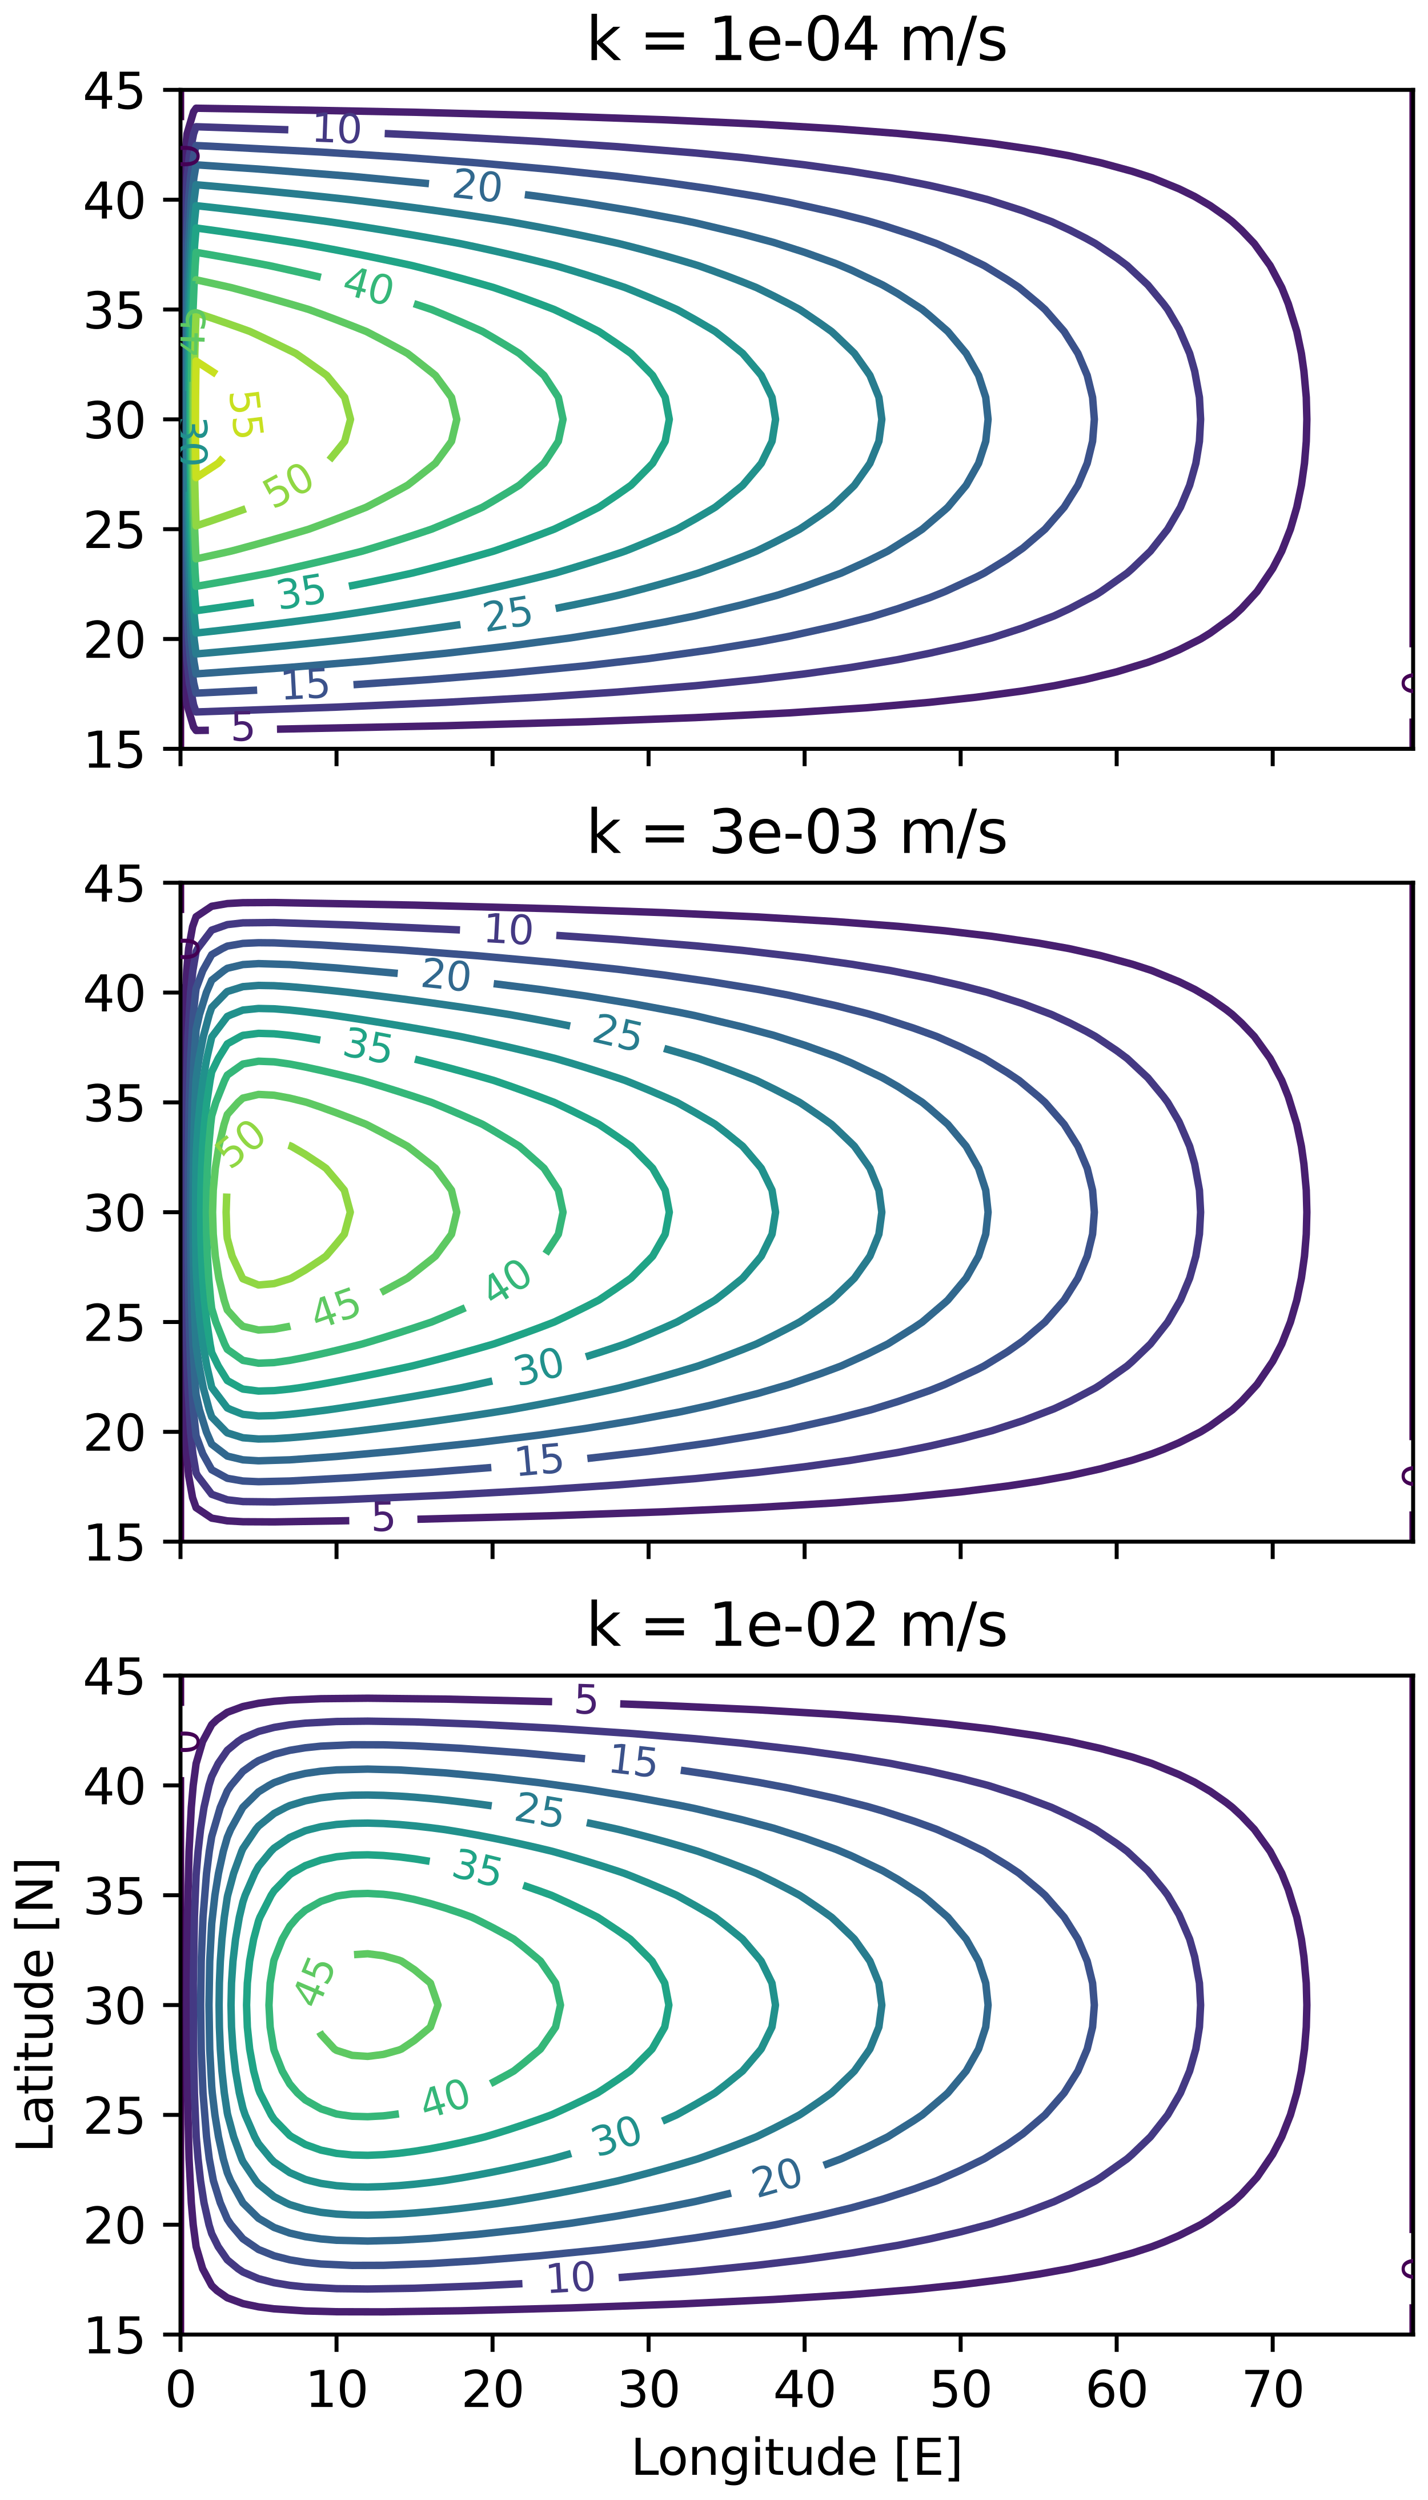 <?xml version="1.0" encoding="utf-8" standalone="no"?>
<!DOCTYPE svg PUBLIC "-//W3C//DTD SVG 1.1//EN"
  "http://www.w3.org/Graphics/SVG/1.1/DTD/svg11.dtd">
<svg xmlns:xlink="http://www.w3.org/1999/xlink" width="288pt" height="504pt" viewBox="0 0 288 504" xmlns="http://www.w3.org/2000/svg" version="1.1">
 <defs>
  <style type="text/css">*{stroke-linejoin: round; stroke-linecap: butt}</style>
 </defs>
 <g id="figure_1">
  <g id="patch_1">
   <path d="M 0 504 
L 288 504 
L 288 0 
L 0 0 
z
" style="fill: #ffffff"/>
  </g>
  <g id="axes_1">
   <g id="patch_2">
    <path d="M 36.403 150.962 
L 285 150.962 
L 285 18.118 
L 36.403 18.118 
z
" style="fill: #ffffff"/>
   </g>
   <g id="matplotlib.axis_1">
    <g id="xtick_1">
     <g id="line2d_1">
      <defs>
       <path id="m04ad8cd44b" d="M 0 0 
L 0 3.5 
" style="stroke: #000000; stroke-width: 0.8"/>
      </defs>
      <g>
       <use xlink:href="#m04ad8cd44b" x="36.403" y="150.962" style="stroke: #000000; stroke-width: 0.8"/>
      </g>
     </g>
    </g>
    <g id="xtick_2">
     <g id="line2d_2">
      <g>
       <use xlink:href="#m04ad8cd44b" x="67.871" y="150.962" style="stroke: #000000; stroke-width: 0.8"/>
      </g>
     </g>
    </g>
    <g id="xtick_3">
     <g id="line2d_3">
      <g>
       <use xlink:href="#m04ad8cd44b" x="99.339" y="150.962" style="stroke: #000000; stroke-width: 0.8"/>
      </g>
     </g>
    </g>
    <g id="xtick_4">
     <g id="line2d_4">
      <g>
       <use xlink:href="#m04ad8cd44b" x="130.807" y="150.962" style="stroke: #000000; stroke-width: 0.8"/>
      </g>
     </g>
    </g>
    <g id="xtick_5">
     <g id="line2d_5">
      <g>
       <use xlink:href="#m04ad8cd44b" x="162.275" y="150.962" style="stroke: #000000; stroke-width: 0.8"/>
      </g>
     </g>
    </g>
    <g id="xtick_6">
     <g id="line2d_6">
      <g>
       <use xlink:href="#m04ad8cd44b" x="193.743" y="150.962" style="stroke: #000000; stroke-width: 0.8"/>
      </g>
     </g>
    </g>
    <g id="xtick_7">
     <g id="line2d_7">
      <g>
       <use xlink:href="#m04ad8cd44b" x="225.211" y="150.962" style="stroke: #000000; stroke-width: 0.8"/>
      </g>
     </g>
    </g>
    <g id="xtick_8">
     <g id="line2d_8">
      <g>
       <use xlink:href="#m04ad8cd44b" x="256.679" y="150.962" style="stroke: #000000; stroke-width: 0.8"/>
      </g>
     </g>
    </g>
   </g>
   <g id="matplotlib.axis_2">
    <g id="ytick_1">
     <g id="line2d_9">
      <defs>
       <path id="mbabb8c7012" d="M 0 0 
L -3.5 0 
" style="stroke: #000000; stroke-width: 0.8"/>
      </defs>
      <g>
       <use xlink:href="#mbabb8c7012" x="36.403" y="150.962" style="stroke: #000000; stroke-width: 0.8"/>
      </g>
     </g>
     <g id="text_1">
      <!-- 15 -->
      <g transform="translate(16.678 154.761) scale(0.1 -0.1)">
       <defs>
        <path id="DejaVuSans-31" d="M 794 531 
L 1825 531 
L 1825 4091 
L 703 3866 
L 703 4441 
L 1819 4666 
L 2450 4666 
L 2450 531 
L 3481 531 
L 3481 0 
L 794 0 
L 794 531 
z
" transform="scale(0.016)"/>
        <path id="DejaVuSans-35" d="M 691 4666 
L 3169 4666 
L 3169 4134 
L 1269 4134 
L 1269 2991 
Q 1406 3038 1543 3061 
Q 1681 3084 1819 3084 
Q 2600 3084 3056 2656 
Q 3513 2228 3513 1497 
Q 3513 744 3044 326 
Q 2575 -91 1722 -91 
Q 1428 -91 1123 -41 
Q 819 9 494 109 
L 494 744 
Q 775 591 1075 516 
Q 1375 441 1709 441 
Q 2250 441 2565 725 
Q 2881 1009 2881 1497 
Q 2881 1984 2565 2268 
Q 2250 2553 1709 2553 
Q 1456 2553 1204 2497 
Q 953 2441 691 2322 
L 691 4666 
z
" transform="scale(0.016)"/>
       </defs>
       <use xlink:href="#DejaVuSans-31"/>
       <use xlink:href="#DejaVuSans-35" transform="translate(63.623 0)"/>
      </g>
     </g>
    </g>
    <g id="ytick_2">
     <g id="line2d_10">
      <g>
       <use xlink:href="#mbabb8c7012" x="36.403" y="128.821" style="stroke: #000000; stroke-width: 0.8"/>
      </g>
     </g>
     <g id="text_2">
      <!-- 20 -->
      <g transform="translate(16.678 132.62) scale(0.1 -0.1)">
       <defs>
        <path id="DejaVuSans-32" d="M 1228 531 
L 3431 531 
L 3431 0 
L 469 0 
L 469 531 
Q 828 903 1448 1529 
Q 2069 2156 2228 2338 
Q 2531 2678 2651 2914 
Q 2772 3150 2772 3378 
Q 2772 3750 2511 3984 
Q 2250 4219 1831 4219 
Q 1534 4219 1204 4116 
Q 875 4013 500 3803 
L 500 4441 
Q 881 4594 1212 4672 
Q 1544 4750 1819 4750 
Q 2544 4750 2975 4387 
Q 3406 4025 3406 3419 
Q 3406 3131 3298 2873 
Q 3191 2616 2906 2266 
Q 2828 2175 2409 1742 
Q 1991 1309 1228 531 
z
" transform="scale(0.016)"/>
        <path id="DejaVuSans-30" d="M 2034 4250 
Q 1547 4250 1301 3770 
Q 1056 3291 1056 2328 
Q 1056 1369 1301 889 
Q 1547 409 2034 409 
Q 2525 409 2770 889 
Q 3016 1369 3016 2328 
Q 3016 3291 2770 3770 
Q 2525 4250 2034 4250 
z
M 2034 4750 
Q 2819 4750 3233 4129 
Q 3647 3509 3647 2328 
Q 3647 1150 3233 529 
Q 2819 -91 2034 -91 
Q 1250 -91 836 529 
Q 422 1150 422 2328 
Q 422 3509 836 4129 
Q 1250 4750 2034 4750 
z
" transform="scale(0.016)"/>
       </defs>
       <use xlink:href="#DejaVuSans-32"/>
       <use xlink:href="#DejaVuSans-30" transform="translate(63.623 0)"/>
      </g>
     </g>
    </g>
    <g id="ytick_3">
     <g id="line2d_11">
      <g>
       <use xlink:href="#mbabb8c7012" x="36.403" y="106.681" style="stroke: #000000; stroke-width: 0.8"/>
      </g>
     </g>
     <g id="text_3">
      <!-- 25 -->
      <g transform="translate(16.678 110.48) scale(0.1 -0.1)">
       <use xlink:href="#DejaVuSans-32"/>
       <use xlink:href="#DejaVuSans-35" transform="translate(63.623 0)"/>
      </g>
     </g>
    </g>
    <g id="ytick_4">
     <g id="line2d_12">
      <g>
       <use xlink:href="#mbabb8c7012" x="36.403" y="84.54" style="stroke: #000000; stroke-width: 0.8"/>
      </g>
     </g>
     <g id="text_4">
      <!-- 30 -->
      <g transform="translate(16.678 88.339) scale(0.1 -0.1)">
       <defs>
        <path id="DejaVuSans-33" d="M 2597 2516 
Q 3050 2419 3304 2112 
Q 3559 1806 3559 1356 
Q 3559 666 3084 287 
Q 2609 -91 1734 -91 
Q 1441 -91 1130 -33 
Q 819 25 488 141 
L 488 750 
Q 750 597 1062 519 
Q 1375 441 1716 441 
Q 2309 441 2620 675 
Q 2931 909 2931 1356 
Q 2931 1769 2642 2001 
Q 2353 2234 1838 2234 
L 1294 2234 
L 1294 2753 
L 1863 2753 
Q 2328 2753 2575 2939 
Q 2822 3125 2822 3475 
Q 2822 3834 2567 4026 
Q 2313 4219 1838 4219 
Q 1578 4219 1281 4162 
Q 984 4106 628 3988 
L 628 4550 
Q 988 4650 1302 4700 
Q 1616 4750 1894 4750 
Q 2613 4750 3031 4423 
Q 3450 4097 3450 3541 
Q 3450 3153 3228 2886 
Q 3006 2619 2597 2516 
z
" transform="scale(0.016)"/>
       </defs>
       <use xlink:href="#DejaVuSans-33"/>
       <use xlink:href="#DejaVuSans-30" transform="translate(63.623 0)"/>
      </g>
     </g>
    </g>
    <g id="ytick_5">
     <g id="line2d_13">
      <g>
       <use xlink:href="#mbabb8c7012" x="36.403" y="62.399" style="stroke: #000000; stroke-width: 0.8"/>
      </g>
     </g>
     <g id="text_5">
      <!-- 35 -->
      <g transform="translate(16.678 66.199) scale(0.1 -0.1)">
       <use xlink:href="#DejaVuSans-33"/>
       <use xlink:href="#DejaVuSans-35" transform="translate(63.623 0)"/>
      </g>
     </g>
    </g>
    <g id="ytick_6">
     <g id="line2d_14">
      <g>
       <use xlink:href="#mbabb8c7012" x="36.403" y="40.259" style="stroke: #000000; stroke-width: 0.8"/>
      </g>
     </g>
     <g id="text_6">
      <!-- 40 -->
      <g transform="translate(16.678 44.058) scale(0.1 -0.1)">
       <defs>
        <path id="DejaVuSans-34" d="M 2419 4116 
L 825 1625 
L 2419 1625 
L 2419 4116 
z
M 2253 4666 
L 3047 4666 
L 3047 1625 
L 3713 1625 
L 3713 1100 
L 3047 1100 
L 3047 0 
L 2419 0 
L 2419 1100 
L 313 1100 
L 313 1709 
L 2253 4666 
z
" transform="scale(0.016)"/>
       </defs>
       <use xlink:href="#DejaVuSans-34"/>
       <use xlink:href="#DejaVuSans-30" transform="translate(63.623 0)"/>
      </g>
     </g>
    </g>
    <g id="ytick_7">
     <g id="line2d_15">
      <g>
       <use xlink:href="#mbabb8c7012" x="36.403" y="18.118" style="stroke: #000000; stroke-width: 0.8"/>
      </g>
     </g>
     <g id="text_7">
      <!-- 45 -->
      <g transform="translate(16.678 21.918) scale(0.1 -0.1)">
       <use xlink:href="#DejaVuSans-34"/>
       <use xlink:href="#DejaVuSans-35" transform="translate(63.623 0)"/>
      </g>
     </g>
    </g>
   </g>
   <g id="QuadContourSet_1">
    <path d="M 285 150.962 
L 285 146.534 
L 285 144.853 
M 285 130.502 
L 285 128.821 
L 285 124.393 
L 285 119.965 
L 285 115.537 
L 285 111.109 
L 285 106.681 
L 285 102.253 
L 285 97.824 
L 285 93.396 
L 285 88.968 
L 285 84.54 
L 285 80.112 
L 285 75.684 
L 285 71.256 
L 285 66.828 
L 285 62.399 
L 285 57.971 
L 285 53.543 
L 285 49.115 
L 285 44.687 
L 285 40.259 
L 285 35.831 
L 285 31.403 
L 285 26.975 
L 285 22.546 
L 285 18.118 
M 36.403 18.118 
L 36.403 22.546 
L 36.403 24.228 
M 36.403 38.578 
L 36.403 40.259 
L 36.403 44.687 
L 36.403 49.115 
L 36.403 53.543 
L 36.403 57.971 
L 36.403 62.399 
L 36.403 66.828 
L 36.403 71.256 
L 36.403 75.684 
L 36.403 80.112 
L 36.403 84.54 
L 36.403 88.968 
L 36.403 93.396 
L 36.403 97.824 
L 36.403 102.253 
L 36.403 106.681 
L 36.403 111.109 
L 36.403 115.537 
L 36.403 119.965 
L 36.403 124.393 
L 36.403 128.821 
L 36.403 133.249 
L 36.403 137.677 
L 36.403 142.106 
L 36.403 146.534 
L 36.403 150.962 
" clip-path="url(#pafea7a9994)" style="fill: none; stroke: #440154; stroke-width: 1.5"/>
    <path d="M 55.856 147 
L 89.899 146.306 
L 118.22 145.507 
L 140.247 144.669 
L 159.128 143.718 
L 174.862 142.676 
L 187.449 141.59 
L 196.89 140.559 
L 206.33 139.281 
L 212.624 138.243 
L 218.917 136.985 
L 225.211 135.438 
L 231.504 133.527 
L 234.651 132.351 
L 237.798 131.004 
L 242.138 128.821 
L 244.091 127.617 
L 248.54 124.393 
L 250.385 122.687 
L 253.532 119.253 
L 256.679 114.625 
L 258.51 111.109 
L 260.254 106.681 
L 261.541 102.253 
L 262.466 97.824 
L 263.09 93.396 
L 263.451 88.968 
L 263.569 84.54 
L 263.451 80.112 
L 262.972 74.827 
L 262.466 71.256 
L 261.541 66.828 
L 259.825 61.255 
L 258.51 57.971 
L 256.162 53.543 
L 252.972 49.115 
L 250.385 46.393 
L 248.54 44.687 
L 247.238 43.665 
L 244.091 41.463 
L 240.945 39.616 
L 237.798 38.076 
L 232.31 35.831 
L 228.358 34.545 
L 222.064 32.83 
L 215.648 31.403 
L 209.477 30.297 
L 200.036 28.916 
L 190.596 27.811 
L 181.156 26.909 
L 168.569 25.953 
L 152.835 25.015 
L 133.954 24.146 
L 111.926 23.373 
L 83.605 22.627 
L 48.991 21.965 
L 39.55 21.817 
L 39.032 22.546 
L 37.725 26.975 
L 37.292 31.403 
L 36.953 40.259 
L 36.773 53.543 
L 36.68 80.112 
L 36.773 115.537 
L 36.953 128.821 
L 37.292 137.677 
L 37.725 142.106 
L 39.032 146.534 
L 39.55 147.263 
L 42.125 147.224 
L 42.125 147.224 
" clip-path="url(#pafea7a9994)" style="fill: none; stroke: #481f70; stroke-width: 1.5"/>
    <path d="M 58.154 26.162 
L 39.55 25.549 
L 39.046 26.975 
L 38.182 31.403 
L 37.754 35.831 
L 37.338 44.687 
L 37.083 57.971 
L 36.956 80.112 
L 37.038 106.681 
L 37.225 119.965 
L 37.502 128.821 
L 37.754 133.249 
L 38.182 137.677 
L 39.046 142.106 
L 39.55 143.531 
L 67.871 142.556 
L 89.899 141.59 
L 108.78 140.559 
L 124.513 139.514 
L 140.247 138.243 
L 152.835 136.985 
L 162.275 135.854 
L 171.715 134.536 
L 181.156 132.964 
L 187.449 131.7 
L 193.743 130.261 
L 200.036 128.596 
L 206.33 126.56 
L 212.624 124.153 
L 215.77 122.687 
L 220.944 119.965 
L 222.064 119.253 
L 227.324 115.537 
L 228.358 114.625 
L 232.02 111.109 
L 235.508 106.681 
L 238.082 102.253 
L 239.933 97.824 
L 241.181 93.396 
L 241.902 88.968 
L 242.138 84.54 
L 241.902 80.112 
L 240.945 74.827 
L 239.933 71.256 
L 237.798 66.315 
L 235.508 62.399 
L 234.651 61.255 
L 231.504 57.447 
L 227.324 53.543 
L 225.211 51.972 
L 220.944 49.115 
L 218.917 47.998 
L 215.77 46.393 
L 212.08 44.687 
L 206.33 42.52 
L 199.277 40.259 
L 193.743 38.819 
L 187.449 37.381 
L 179.621 35.831 
L 171.715 34.545 
L 162.275 33.226 
L 149.688 31.754 
L 140.247 30.837 
L 124.513 29.566 
L 108.78 28.521 
L 89.899 27.49 
L 77.587 26.921 
L 77.587 26.921 
" clip-path="url(#pafea7a9994)" style="fill: none; stroke: #443983; stroke-width: 1.5"/>
    <path d="M 71.286 138.036 
L 86.752 136.985 
L 102.486 135.718 
L 118.22 134.212 
L 130.807 132.764 
L 143.394 131.004 
L 152.835 129.464 
L 159.128 128.278 
L 168.569 126.189 
L 175.619 124.393 
L 181.156 122.687 
L 187.449 120.513 
L 190.596 119.253 
L 196.89 116.342 
L 198.486 115.537 
L 203.183 112.669 
L 206.33 110.47 
L 210.762 106.681 
L 214.623 102.253 
L 217.399 97.824 
L 219.271 93.396 
L 220.353 88.968 
L 220.708 84.54 
L 220.353 80.112 
L 219.271 75.684 
L 217.399 71.256 
L 214.623 66.828 
L 210.762 62.399 
L 209.477 61.255 
L 205.53 57.971 
L 203.183 56.411 
L 198.486 53.543 
L 193.743 51.232 
L 188.917 49.115 
L 184.302 47.446 
L 178.009 45.402 
L 174.862 44.483 
L 168.569 42.892 
L 159.128 40.802 
L 152.835 39.616 
L 143.394 38.076 
L 133.954 36.729 
L 124.513 35.553 
L 111.926 34.233 
L 96.192 32.83 
L 80.458 31.643 
L 64.724 30.652 
L 42.697 29.49 
L 39.55 29.341 
L 39.071 31.403 
L 38.43 35.831 
L 38.052 40.259 
L 37.635 49.115 
L 37.355 62.399 
L 37.232 80.112 
L 37.306 102.253 
L 37.513 115.537 
L 37.806 124.393 
L 38.052 128.821 
L 38.43 133.249 
L 39.071 137.677 
L 39.55 139.739 
L 51.867 139.133 
L 51.867 139.133 
" clip-path="url(#pafea7a9994)" style="fill: none; stroke: #3b528b; stroke-width: 1.5"/>
    <path d="M 86.521 37.026 
L 71.018 35.553 
L 52.137 34.081 
L 39.55 33.226 
L 39.105 35.831 
L 38.601 40.259 
L 38.046 49.115 
L 37.762 57.971 
L 37.559 71.256 
L 37.508 88.968 
L 37.672 106.681 
L 38.046 119.965 
L 38.601 128.821 
L 39.105 133.249 
L 39.55 135.854 
L 58.431 134.536 
L 74.242 133.249 
L 89.899 131.7 
L 102.486 130.261 
L 115.073 128.596 
L 124.513 127.099 
L 133.954 125.415 
L 140.247 124.153 
L 149.688 121.903 
L 156.889 119.965 
L 162.275 118.208 
L 169.648 115.537 
L 174.862 113.172 
L 179.04 111.109 
L 184.302 107.825 
L 186.015 106.681 
L 190.596 102.765 
L 191.164 102.253 
L 194.865 97.824 
L 197.362 93.396 
L 198.805 88.968 
L 199.277 84.54 
L 198.805 80.112 
L 197.362 75.684 
L 194.865 71.256 
L 191.164 66.828 
L 187.449 63.586 
L 186.015 62.399 
L 181.156 59.251 
L 178.009 57.447 
L 171.715 54.455 
L 168.569 53.131 
L 162.275 50.872 
L 155.981 48.859 
L 149.688 47.177 
L 140.247 44.928 
L 137.101 44.274 
L 127.66 42.52 
L 118.22 40.965 
L 108.78 39.616 
L 105.852 39.239 
L 105.852 39.239 
" clip-path="url(#pafea7a9994)" style="fill: none; stroke: #31688e; stroke-width: 1.5"/>
    <path d="M 112.061 122.661 
L 115.073 122.063 
L 118.22 121.415 
L 121.367 120.743 
L 124.513 120.044 
L 124.861 119.965 
L 127.66 119.253 
L 130.807 118.421 
L 133.954 117.555 
L 137.101 116.652 
L 140.247 115.71 
L 140.81 115.537 
L 143.394 114.625 
L 146.541 113.469 
L 149.688 112.259 
L 152.551 111.109 
L 152.835 110.974 
L 155.981 109.438 
L 159.128 107.825 
L 161.269 106.681 
L 162.275 106.019 
L 165.422 103.878 
L 167.706 102.253 
L 168.569 101.453 
L 171.715 98.435 
L 172.332 97.824 
L 174.862 94.253 
L 175.452 93.396 
L 177.256 88.968 
L 177.846 84.54 
L 177.256 80.112 
L 175.452 75.684 
L 174.862 74.827 
L 172.332 71.256 
L 171.715 70.645 
L 168.569 67.627 
L 167.706 66.828 
L 165.422 65.202 
L 162.275 63.061 
L 161.269 62.399 
L 159.128 61.255 
L 155.981 59.642 
L 152.835 58.106 
L 152.551 57.971 
L 149.688 56.821 
L 146.541 55.611 
L 143.394 54.455 
L 140.81 53.543 
L 140.247 53.37 
L 137.101 52.428 
L 133.954 51.525 
L 130.807 50.659 
L 127.66 49.827 
L 124.861 49.115 
L 124.513 49.036 
L 121.367 48.337 
L 118.22 47.665 
L 115.073 47.017 
L 111.926 46.393 
L 108.78 45.791 
L 105.633 45.21 
L 102.699 44.687 
L 102.486 44.652 
L 99.339 44.15 
L 96.192 43.665 
L 93.046 43.196 
L 89.899 42.742 
L 86.752 42.302 
L 83.605 41.876 
L 80.458 41.463 
L 77.312 41.063 
L 74.165 40.674 
L 71.018 40.297 
L 70.693 40.259 
L 67.871 39.95 
L 64.724 39.616 
L 61.578 39.29 
L 58.431 38.974 
L 55.284 38.667 
L 52.137 38.367 
L 48.991 38.076 
L 45.844 37.792 
L 42.697 37.516 
L 39.55 37.247 
L 39.151 40.259 
L 38.741 44.687 
L 38.456 49.115 
L 38.252 53.543 
L 38.101 57.971 
L 37.99 62.399 
L 37.907 66.828 
L 37.848 71.256 
L 37.808 75.684 
L 37.785 80.112 
L 37.777 84.54 
L 37.785 88.968 
L 37.808 93.396 
L 37.848 97.824 
L 37.907 102.253 
L 37.99 106.681 
L 38.101 111.109 
L 38.252 115.537 
L 38.456 119.965 
L 38.741 124.393 
L 39.151 128.821 
L 39.55 131.833 
L 42.697 131.564 
L 45.844 131.288 
L 48.991 131.004 
L 52.137 130.713 
L 55.284 130.414 
L 58.431 130.106 
L 61.578 129.79 
L 64.724 129.464 
L 67.871 129.13 
L 70.693 128.821 
L 71.018 128.783 
L 74.165 128.406 
L 77.312 128.017 
L 80.458 127.617 
L 83.605 127.204 
L 86.752 126.778 
L 89.899 126.338 
L 92.867 125.91 
" clip-path="url(#pafea7a9994)" style="fill: none; stroke: #287c8e; stroke-width: 1.5"/>
    <path d="M 38.158 99.128 
L 38.208 102.253 
L 38.307 106.681 
L 38.441 111.109 
L 38.622 115.537 
L 38.867 119.965 
L 39.208 124.393 
L 39.55 127.617 
L 42.697 127.274 
L 45.844 126.922 
L 48.991 126.56 
L 52.137 126.189 
L 55.284 125.807 
L 58.431 125.415 
L 61.578 125.012 
L 64.724 124.597 
L 66.239 124.393 
L 67.871 124.153 
L 71.018 123.678 
L 74.165 123.19 
L 77.312 122.687 
L 80.458 122.169 
L 83.605 121.634 
L 86.752 121.082 
L 89.899 120.513 
L 92.833 119.965 
L 93.046 119.921 
L 96.192 119.253 
L 99.339 118.562 
L 102.486 117.848 
L 105.633 117.108 
L 108.78 116.342 
L 111.926 115.549 
L 111.972 115.537 
L 115.073 114.625 
L 118.22 113.666 
L 121.367 112.669 
L 124.513 111.633 
L 126.061 111.109 
L 127.66 110.47 
L 130.807 109.174 
L 133.954 107.825 
L 136.523 106.681 
L 137.101 106.366 
L 140.247 104.604 
L 143.394 102.765 
L 144.247 102.253 
L 146.541 100.465 
L 149.688 97.916 
L 149.798 97.824 
L 152.835 94.253 
L 153.543 93.396 
L 155.707 88.968 
L 155.981 87.259 
L 156.415 84.54 
L 155.981 81.821 
L 155.707 80.112 
L 153.543 75.684 
L 152.835 74.827 
L 149.798 71.256 
L 149.688 71.164 
L 146.541 68.615 
L 144.247 66.828 
L 143.394 66.315 
L 140.247 64.476 
L 137.101 62.714 
L 136.523 62.399 
L 133.954 61.255 
L 130.807 59.906 
L 127.66 58.61 
L 126.061 57.971 
L 124.513 57.447 
L 121.367 56.411 
L 118.22 55.415 
L 115.073 54.455 
L 111.972 53.543 
L 111.926 53.531 
L 108.78 52.738 
L 105.633 51.972 
L 102.486 51.232 
L 99.339 50.518 
L 96.192 49.827 
L 93.046 49.159 
L 92.833 49.115 
L 89.899 48.567 
L 86.752 47.998 
L 83.605 47.446 
L 80.458 46.911 
L 77.312 46.393 
L 74.165 45.89 
L 71.018 45.402 
L 67.871 44.928 
L 66.239 44.687 
L 64.724 44.483 
L 61.578 44.068 
L 58.431 43.665 
L 55.284 43.273 
L 52.137 42.892 
L 48.991 42.52 
L 45.844 42.159 
L 42.697 41.806 
L 39.55 41.463 
L 39.208 44.687 
L 38.867 49.115 
L 38.622 53.543 
L 38.441 57.971 
L 38.307 62.399 
L 38.208 66.828 
L 38.137 71.256 
L 38.089 75.684 
L 38.069 78.808 
" clip-path="url(#pafea7a9994)" style="fill: none; stroke: #21918c; stroke-width: 1.5"/>
    <path d="M 70.377 118.178 
L 71.018 118.054 
L 74.165 117.428 
L 77.312 116.783 
L 80.458 116.119 
L 83.135 115.537 
L 83.605 115.42 
L 86.752 114.625 
L 89.899 113.805 
L 93.046 112.957 
L 96.192 112.082 
L 99.339 111.177 
L 99.571 111.109 
L 102.486 110.105 
L 105.633 108.985 
L 108.78 107.825 
L 111.777 106.681 
L 111.926 106.611 
L 115.073 105.115 
L 118.22 103.563 
L 120.788 102.253 
L 121.367 101.871 
L 124.513 99.749 
L 127.265 97.824 
L 127.66 97.433 
L 130.807 94.253 
L 131.633 93.396 
L 133.954 89.332 
L 134.158 88.968 
L 134.985 84.54 
L 134.158 80.112 
L 133.954 79.748 
L 131.633 75.684 
L 130.807 74.827 
L 127.66 71.647 
L 127.265 71.256 
L 124.513 69.331 
L 121.367 67.209 
L 120.788 66.828 
L 118.22 65.517 
L 115.073 63.965 
L 111.926 62.469 
L 111.777 62.399 
L 108.78 61.255 
L 105.633 60.095 
L 102.486 58.975 
L 99.571 57.971 
L 99.339 57.903 
L 96.192 56.998 
L 93.046 56.123 
L 89.899 55.275 
L 86.752 54.455 
L 83.605 53.66 
L 83.135 53.543 
L 80.458 52.962 
L 77.312 52.297 
L 74.165 51.652 
L 71.018 51.026 
L 67.871 50.418 
L 64.724 49.827 
L 61.578 49.253 
L 60.806 49.115 
L 58.431 48.733 
L 55.284 48.24 
L 52.137 47.759 
L 48.991 47.292 
L 45.844 46.836 
L 42.697 46.393 
L 39.55 45.961 
L 39.278 49.115 
L 38.991 53.543 
L 38.781 57.971 
L 38.624 62.399 
L 38.509 66.828 
L 38.426 71.256 
L 38.37 75.684 
L 38.337 80.112 
L 38.327 84.54 
L 38.337 88.968 
L 38.37 93.396 
L 38.426 97.824 
L 38.509 102.253 
L 38.624 106.681 
L 38.781 111.109 
L 38.991 115.537 
L 39.278 119.965 
L 39.55 123.119 
L 42.697 122.687 
L 45.844 122.244 
L 48.991 121.788 
L 51.189 121.462 
" clip-path="url(#pafea7a9994)" style="fill: none; stroke: #20a486; stroke-width: 1.5"/>
    <path d="M 64.715 55.906 
L 61.578 55.171 
L 58.431 54.455 
L 55.284 53.758 
L 54.297 53.543 
L 52.137 53.131 
L 48.991 52.544 
L 45.844 51.972 
L 42.697 51.415 
L 39.55 50.872 
L 39.361 53.543 
L 39.12 57.971 
L 38.941 62.399 
L 38.809 66.828 
L 38.715 71.256 
L 38.65 75.684 
L 38.613 80.112 
L 38.601 84.54 
L 38.613 88.968 
L 38.65 93.396 
L 38.715 97.824 
L 38.809 102.253 
L 38.941 106.681 
L 39.12 111.109 
L 39.361 115.537 
L 39.55 118.208 
L 42.697 117.665 
L 45.844 117.108 
L 48.991 116.536 
L 52.137 115.949 
L 54.297 115.537 
L 55.284 115.322 
L 58.431 114.625 
L 61.578 113.909 
L 64.724 113.172 
L 67.871 112.414 
L 71.018 111.633 
L 73.081 111.109 
L 74.165 110.786 
L 77.312 109.829 
L 80.458 108.842 
L 83.605 107.825 
L 86.752 106.775 
L 87.031 106.681 
L 89.899 105.494 
L 93.046 104.152 
L 96.192 102.765 
L 97.329 102.253 
L 99.339 101.085 
L 102.486 99.205 
L 104.731 97.824 
L 105.633 97.043 
L 108.78 94.253 
L 109.724 93.396 
L 111.926 90.03 
L 112.61 88.968 
L 113.554 84.54 
L 112.61 80.112 
L 111.926 79.05 
L 109.724 75.684 
L 108.78 74.827 
L 105.633 72.037 
L 104.731 71.256 
L 102.486 69.875 
L 99.339 67.995 
L 97.329 66.828 
L 96.192 66.315 
L 93.046 64.928 
L 89.899 63.586 
L 87.031 62.399 
L 86.752 62.305 
L 83.605 61.255 
L 83.478 61.214 
" clip-path="url(#pafea7a9994)" style="fill: none; stroke: #35b779; stroke-width: 1.5"/>
    <path d="M 38.919 76.986 
L 38.89 80.112 
L 38.876 84.54 
L 38.89 88.968 
L 38.931 93.396 
L 39.003 97.824 
L 39.11 102.253 
L 39.259 106.681 
L 39.46 111.109 
L 39.55 112.669 
L 42.697 111.983 
L 45.844 111.279 
L 46.591 111.109 
L 48.991 110.47 
L 52.137 109.612 
L 55.284 108.731 
L 58.431 107.825 
L 61.578 106.894 
L 62.285 106.681 
L 64.724 105.787 
L 67.871 104.604 
L 71.018 103.387 
L 73.87 102.253 
L 74.165 102.102 
L 77.312 100.465 
L 80.458 98.779 
L 82.197 97.824 
L 83.605 96.738 
L 86.752 94.253 
L 87.814 93.396 
L 89.899 90.57 
L 91.061 88.968 
L 92.123 84.54 
L 91.061 80.112 
L 89.899 78.51 
L 87.814 75.684 
L 86.752 74.827 
L 83.605 72.342 
L 82.197 71.256 
L 80.458 70.301 
L 77.312 68.615 
L 74.165 66.978 
L 73.87 66.828 
L 71.018 65.693 
L 67.871 64.476 
L 64.724 63.293 
L 62.285 62.399 
L 61.578 62.186 
L 58.431 61.255 
L 55.284 60.349 
L 52.137 59.468 
L 48.991 58.61 
L 46.591 57.971 
L 45.844 57.801 
L 42.697 57.097 
L 39.55 56.411 
L 39.535 56.677 
" clip-path="url(#pafea7a9994)" style="fill: none; stroke: #5ec962; stroke-width: 1.5"/>
    <path d="M 66.435 92.75 
L 67.871 91.001 
L 69.512 88.968 
L 70.693 84.54 
L 69.512 80.112 
L 67.871 78.08 
L 65.905 75.684 
L 64.724 74.827 
L 61.578 72.587 
L 59.664 71.256 
L 58.431 70.645 
L 55.284 69.115 
L 52.137 67.627 
L 50.411 66.828 
L 48.991 66.315 
L 45.844 65.202 
L 42.697 64.117 
L 39.55 63.061 
L 39.411 66.828 
L 39.292 71.256 
L 39.212 75.684 
L 39.166 80.112 
L 39.151 84.54 
L 39.166 88.968 
L 39.212 93.396 
L 39.292 97.824 
L 39.411 102.253 
L 39.55 106.019 
L 42.697 104.963 
L 45.844 103.878 
L 48.991 102.765 
L 49.55 102.563 
" clip-path="url(#pafea7a9994)" style="fill: none; stroke: #90d743; stroke-width: 1.5"/>
    <path d="M 43.644 75.452 
L 42.697 74.827 
L 39.55 72.788 
L 39.493 75.684 
L 39.442 80.112 
L 39.426 84.54 
L 39.442 88.968 
L 39.493 93.396 
L 39.55 96.292 
L 42.697 94.253 
L 43.995 93.396 
L 44.987 92.3 
" clip-path="url(#pafea7a9994)" style="fill: none; stroke: #c8e020; stroke-width: 1.5"/>
    <path clip-path="url(#pafea7a9994)" style="fill: none; stroke: #fde725; stroke-width: 1.5"/>
    <path clip-path="url(#pafea7a9994)" style="fill: none; stroke: #fde725; stroke-width: 1.5"/>
    <path clip-path="url(#pafea7a9994)" style="fill: none; stroke: #fde725; stroke-width: 1.5"/>
    <path clip-path="url(#pafea7a9994)" style="fill: none; stroke: #fde725; stroke-width: 1.5"/>
    <path clip-path="url(#pafea7a9994)" style="fill: none; stroke: #fde725; stroke-width: 1.5"/>
    <path clip-path="url(#pafea7a9994)" style="fill: none; stroke: #fde725; stroke-width: 1.5"/>
    <path clip-path="url(#pafea7a9994)" style="fill: none; stroke: #fde725; stroke-width: 1.5"/>
    <path clip-path="url(#pafea7a9994)" style="fill: none; stroke: #fde725; stroke-width: 1.5"/>
   </g>
   <g id="patch_3">
    <path d="M 36.403 150.962 
L 36.403 18.118 
" style="fill: none; stroke: #000000; stroke-width: 0.8; stroke-linejoin: miter; stroke-linecap: square"/>
   </g>
   <g id="patch_4">
    <path d="M 285 150.962 
L 285 18.118 
" style="fill: none; stroke: #000000; stroke-width: 0.8; stroke-linejoin: miter; stroke-linecap: square"/>
   </g>
   <g id="patch_5">
    <path d="M 36.403 150.962 
L 285 150.962 
" style="fill: none; stroke: #000000; stroke-width: 0.8; stroke-linejoin: miter; stroke-linecap: square"/>
   </g>
   <g id="patch_6">
    <path d="M 36.403 18.118 
L 285 18.118 
" style="fill: none; stroke: #000000; stroke-width: 0.8; stroke-linejoin: miter; stroke-linecap: square"/>
   </g>
   <g id="text_8">
    <!-- k = 1e-04 m/s -->
    <g transform="translate(118.178 12.118) scale(0.12 -0.12)">
     <defs>
      <path id="DejaVuSans-6b" d="M 581 4863 
L 1159 4863 
L 1159 1991 
L 2875 3500 
L 3609 3500 
L 1753 1863 
L 3688 0 
L 2938 0 
L 1159 1709 
L 1159 0 
L 581 0 
L 581 4863 
z
" transform="scale(0.016)"/>
      <path id="DejaVuSans-20" transform="scale(0.016)"/>
      <path id="DejaVuSans-3d" d="M 678 2906 
L 4684 2906 
L 4684 2381 
L 678 2381 
L 678 2906 
z
M 678 1631 
L 4684 1631 
L 4684 1100 
L 678 1100 
L 678 1631 
z
" transform="scale(0.016)"/>
      <path id="DejaVuSans-65" d="M 3597 1894 
L 3597 1613 
L 953 1613 
Q 991 1019 1311 708 
Q 1631 397 2203 397 
Q 2534 397 2845 478 
Q 3156 559 3463 722 
L 3463 178 
Q 3153 47 2828 -22 
Q 2503 -91 2169 -91 
Q 1331 -91 842 396 
Q 353 884 353 1716 
Q 353 2575 817 3079 
Q 1281 3584 2069 3584 
Q 2775 3584 3186 3129 
Q 3597 2675 3597 1894 
z
M 3022 2063 
Q 3016 2534 2758 2815 
Q 2500 3097 2075 3097 
Q 1594 3097 1305 2825 
Q 1016 2553 972 2059 
L 3022 2063 
z
" transform="scale(0.016)"/>
      <path id="DejaVuSans-2d" d="M 313 2009 
L 1997 2009 
L 1997 1497 
L 313 1497 
L 313 2009 
z
" transform="scale(0.016)"/>
      <path id="DejaVuSans-6d" d="M 3328 2828 
Q 3544 3216 3844 3400 
Q 4144 3584 4550 3584 
Q 5097 3584 5394 3201 
Q 5691 2819 5691 2113 
L 5691 0 
L 5113 0 
L 5113 2094 
Q 5113 2597 4934 2840 
Q 4756 3084 4391 3084 
Q 3944 3084 3684 2787 
Q 3425 2491 3425 1978 
L 3425 0 
L 2847 0 
L 2847 2094 
Q 2847 2600 2669 2842 
Q 2491 3084 2119 3084 
Q 1678 3084 1418 2786 
Q 1159 2488 1159 1978 
L 1159 0 
L 581 0 
L 581 3500 
L 1159 3500 
L 1159 2956 
Q 1356 3278 1631 3431 
Q 1906 3584 2284 3584 
Q 2666 3584 2933 3390 
Q 3200 3197 3328 2828 
z
" transform="scale(0.016)"/>
      <path id="DejaVuSans-2f" d="M 1625 4666 
L 2156 4666 
L 531 -594 
L 0 -594 
L 1625 4666 
z
" transform="scale(0.016)"/>
      <path id="DejaVuSans-73" d="M 2834 3397 
L 2834 2853 
Q 2591 2978 2328 3040 
Q 2066 3103 1784 3103 
Q 1356 3103 1142 2972 
Q 928 2841 928 2578 
Q 928 2378 1081 2264 
Q 1234 2150 1697 2047 
L 1894 2003 
Q 2506 1872 2764 1633 
Q 3022 1394 3022 966 
Q 3022 478 2636 193 
Q 2250 -91 1575 -91 
Q 1294 -91 989 -36 
Q 684 19 347 128 
L 347 722 
Q 666 556 975 473 
Q 1284 391 1588 391 
Q 1994 391 2212 530 
Q 2431 669 2431 922 
Q 2431 1156 2273 1281 
Q 2116 1406 1581 1522 
L 1381 1569 
Q 847 1681 609 1914 
Q 372 2147 372 2553 
Q 372 3047 722 3315 
Q 1072 3584 1716 3584 
Q 2034 3584 2315 3537 
Q 2597 3491 2834 3397 
z
" transform="scale(0.016)"/>
     </defs>
     <use xlink:href="#DejaVuSans-6b"/>
     <use xlink:href="#DejaVuSans-20" transform="translate(57.91 0)"/>
     <use xlink:href="#DejaVuSans-3d" transform="translate(89.697 0)"/>
     <use xlink:href="#DejaVuSans-20" transform="translate(173.486 0)"/>
     <use xlink:href="#DejaVuSans-31" transform="translate(205.273 0)"/>
     <use xlink:href="#DejaVuSans-65" transform="translate(268.896 0)"/>
     <use xlink:href="#DejaVuSans-2d" transform="translate(330.42 0)"/>
     <use xlink:href="#DejaVuSans-30" transform="translate(366.504 0)"/>
     <use xlink:href="#DejaVuSans-34" transform="translate(430.127 0)"/>
     <use xlink:href="#DejaVuSans-20" transform="translate(493.75 0)"/>
     <use xlink:href="#DejaVuSans-6d" transform="translate(525.537 0)"/>
     <use xlink:href="#DejaVuSans-2f" transform="translate(622.949 0)"/>
     <use xlink:href="#DejaVuSans-73" transform="translate(656.641 0)"/>
    </g>
   </g>
   <g id="text_9">
    <g clip-path="url(#pafea7a9994)">
     <!-- 0 -->
     <g style="fill: #440154" transform="translate(282.792 135.132) rotate(-270) scale(0.08 -0.08)">
      <use xlink:href="#DejaVuSans-30"/>
     </g>
    </g>
   </g>
   <g id="text_10">
    <g clip-path="url(#pafea7a9994)">
     <!-- 0 -->
     <g style="fill: #440154" transform="translate(34.196 28.858) rotate(-270) scale(0.08 -0.08)">
      <use xlink:href="#DejaVuSans-30"/>
     </g>
    </g>
   </g>
   <g id="text_11">
    <g clip-path="url(#pafea7a9994)">
     <!-- 5 -->
     <g style="fill: #481f70" transform="translate(46.48 149.362) rotate(-0.894) scale(0.08 -0.08)">
      <use xlink:href="#DejaVuSans-35"/>
     </g>
    </g>
   </g>
   <g id="text_12">
    <g clip-path="url(#pafea7a9994)">
     <!-- 10 -->
     <g style="fill: #443983" transform="translate(62.703 28.541) rotate(-357.864) scale(0.08 -0.08)">
      <use xlink:href="#DejaVuSans-31"/>
      <use xlink:href="#DejaVuSans-30" transform="translate(63.623 0)"/>
     </g>
    </g>
   </g>
   <g id="text_13">
    <g clip-path="url(#pafea7a9994)">
     <!-- 15 -->
     <g style="fill: #3b528b" transform="translate(56.614 141.087) rotate(-3.092) scale(0.08 -0.08)">
      <use xlink:href="#DejaVuSans-31"/>
      <use xlink:href="#DejaVuSans-35" transform="translate(63.623 0)"/>
     </g>
    </g>
   </g>
   <g id="text_14">
    <g clip-path="url(#pafea7a9994)">
     <!-- 20 -->
     <g style="fill: #31688e" transform="translate(90.893 39.717) rotate(-353.758) scale(0.08 -0.08)">
      <use xlink:href="#DejaVuSans-32"/>
      <use xlink:href="#DejaVuSans-30" transform="translate(63.623 0)"/>
     </g>
    </g>
   </g>
   <g id="text_15">
    <g clip-path="url(#pafea7a9994)">
     <!-- 25 -->
     <g style="fill: #287c8e" transform="translate(97.813 127.419) rotate(-9.176) scale(0.08 -0.08)">
      <use xlink:href="#DejaVuSans-32"/>
      <use xlink:href="#DejaVuSans-35" transform="translate(63.623 0)"/>
     </g>
    </g>
   </g>
   <g id="text_16">
    <g clip-path="url(#pafea7a9994)">
     <!-- 30 -->
     <g style="fill: #21918c" transform="translate(35.831 83.888) rotate(-270.253) scale(0.08 -0.08)">
      <use xlink:href="#DejaVuSans-33"/>
      <use xlink:href="#DejaVuSans-30" transform="translate(63.623 0)"/>
     </g>
    </g>
   </g>
   <g id="text_17">
    <g clip-path="url(#pafea7a9994)">
     <!-- 35 -->
     <g style="fill: #20a486" transform="translate(56.139 122.965) rotate(-9.292) scale(0.08 -0.08)">
      <use xlink:href="#DejaVuSans-33"/>
      <use xlink:href="#DejaVuSans-35" transform="translate(63.623 0)"/>
     </g>
    </g>
   </g>
   <g id="text_18">
    <g clip-path="url(#pafea7a9994)">
     <!-- 40 -->
     <g style="fill: #35b779" transform="translate(68.674 59.09) rotate(-344.797) scale(0.08 -0.08)">
      <use xlink:href="#DejaVuSans-34"/>
      <use xlink:href="#DejaVuSans-30" transform="translate(63.623 0)"/>
     </g>
    </g>
   </g>
   <g id="text_19">
    <g clip-path="url(#pafea7a9994)">
     <!-- 45 -->
     <g style="fill: #5ec962" transform="translate(41.161 71.983) rotate(-88.244) scale(0.08 -0.08)">
      <use xlink:href="#DejaVuSans-34"/>
      <use xlink:href="#DejaVuSans-35" transform="translate(63.623 0)"/>
     </g>
    </g>
   </g>
   <g id="text_20">
    <g clip-path="url(#pafea7a9994)">
     <!-- 50 -->
     <g style="fill: #90d743" transform="translate(54.996 102.792) rotate(-28.302) scale(0.08 -0.08)">
      <use xlink:href="#DejaVuSans-35"/>
      <use xlink:href="#DejaVuSans-30" transform="translate(63.623 0)"/>
     </g>
    </g>
   </g>
   <g id="text_21">
    <g clip-path="url(#pafea7a9994)">
     <!-- 55 -->
     <g style="fill: #c8e020" transform="translate(46.182 78.826) rotate(-276.969) scale(0.08 -0.08)">
      <use xlink:href="#DejaVuSans-35"/>
      <use xlink:href="#DejaVuSans-35" transform="translate(63.623 0)"/>
     </g>
    </g>
   </g>
  </g>
  <g id="axes_2">
   <g id="patch_7">
    <path d="M 36.403 310.803 
L 285 310.803 
L 285 177.959 
L 36.403 177.959 
z
" style="fill: #ffffff"/>
   </g>
   <g id="matplotlib.axis_3">
    <g id="xtick_9">
     <g id="line2d_16">
      <g>
       <use xlink:href="#m04ad8cd44b" x="36.403" y="310.803" style="stroke: #000000; stroke-width: 0.8"/>
      </g>
     </g>
    </g>
    <g id="xtick_10">
     <g id="line2d_17">
      <g>
       <use xlink:href="#m04ad8cd44b" x="67.871" y="310.803" style="stroke: #000000; stroke-width: 0.8"/>
      </g>
     </g>
    </g>
    <g id="xtick_11">
     <g id="line2d_18">
      <g>
       <use xlink:href="#m04ad8cd44b" x="99.339" y="310.803" style="stroke: #000000; stroke-width: 0.8"/>
      </g>
     </g>
    </g>
    <g id="xtick_12">
     <g id="line2d_19">
      <g>
       <use xlink:href="#m04ad8cd44b" x="130.807" y="310.803" style="stroke: #000000; stroke-width: 0.8"/>
      </g>
     </g>
    </g>
    <g id="xtick_13">
     <g id="line2d_20">
      <g>
       <use xlink:href="#m04ad8cd44b" x="162.275" y="310.803" style="stroke: #000000; stroke-width: 0.8"/>
      </g>
     </g>
    </g>
    <g id="xtick_14">
     <g id="line2d_21">
      <g>
       <use xlink:href="#m04ad8cd44b" x="193.743" y="310.803" style="stroke: #000000; stroke-width: 0.8"/>
      </g>
     </g>
    </g>
    <g id="xtick_15">
     <g id="line2d_22">
      <g>
       <use xlink:href="#m04ad8cd44b" x="225.211" y="310.803" style="stroke: #000000; stroke-width: 0.8"/>
      </g>
     </g>
    </g>
    <g id="xtick_16">
     <g id="line2d_23">
      <g>
       <use xlink:href="#m04ad8cd44b" x="256.679" y="310.803" style="stroke: #000000; stroke-width: 0.8"/>
      </g>
     </g>
    </g>
   </g>
   <g id="matplotlib.axis_4">
    <g id="ytick_8">
     <g id="line2d_24">
      <g>
       <use xlink:href="#mbabb8c7012" x="36.403" y="310.803" style="stroke: #000000; stroke-width: 0.8"/>
      </g>
     </g>
     <g id="text_22">
      <!-- 15 -->
      <g transform="translate(16.678 314.602) scale(0.1 -0.1)">
       <use xlink:href="#DejaVuSans-31"/>
       <use xlink:href="#DejaVuSans-35" transform="translate(63.623 0)"/>
      </g>
     </g>
    </g>
    <g id="ytick_9">
     <g id="line2d_25">
      <g>
       <use xlink:href="#mbabb8c7012" x="36.403" y="288.662" style="stroke: #000000; stroke-width: 0.8"/>
      </g>
     </g>
     <g id="text_23">
      <!-- 20 -->
      <g transform="translate(16.678 292.461) scale(0.1 -0.1)">
       <use xlink:href="#DejaVuSans-32"/>
       <use xlink:href="#DejaVuSans-30" transform="translate(63.623 0)"/>
      </g>
     </g>
    </g>
    <g id="ytick_10">
     <g id="line2d_26">
      <g>
       <use xlink:href="#mbabb8c7012" x="36.403" y="266.522" style="stroke: #000000; stroke-width: 0.8"/>
      </g>
     </g>
     <g id="text_24">
      <!-- 25 -->
      <g transform="translate(16.678 270.321) scale(0.1 -0.1)">
       <use xlink:href="#DejaVuSans-32"/>
       <use xlink:href="#DejaVuSans-35" transform="translate(63.623 0)"/>
      </g>
     </g>
    </g>
    <g id="ytick_11">
     <g id="line2d_27">
      <g>
       <use xlink:href="#mbabb8c7012" x="36.403" y="244.381" style="stroke: #000000; stroke-width: 0.8"/>
      </g>
     </g>
     <g id="text_25">
      <!-- 30 -->
      <g transform="translate(16.678 248.18) scale(0.1 -0.1)">
       <use xlink:href="#DejaVuSans-33"/>
       <use xlink:href="#DejaVuSans-30" transform="translate(63.623 0)"/>
      </g>
     </g>
    </g>
    <g id="ytick_12">
     <g id="line2d_28">
      <g>
       <use xlink:href="#mbabb8c7012" x="36.403" y="222.24" style="stroke: #000000; stroke-width: 0.8"/>
      </g>
     </g>
     <g id="text_26">
      <!-- 35 -->
      <g transform="translate(16.678 226.04) scale(0.1 -0.1)">
       <use xlink:href="#DejaVuSans-33"/>
       <use xlink:href="#DejaVuSans-35" transform="translate(63.623 0)"/>
      </g>
     </g>
    </g>
    <g id="ytick_13">
     <g id="line2d_29">
      <g>
       <use xlink:href="#mbabb8c7012" x="36.403" y="200.1" style="stroke: #000000; stroke-width: 0.8"/>
      </g>
     </g>
     <g id="text_27">
      <!-- 40 -->
      <g transform="translate(16.678 203.899) scale(0.1 -0.1)">
       <use xlink:href="#DejaVuSans-34"/>
       <use xlink:href="#DejaVuSans-30" transform="translate(63.623 0)"/>
      </g>
     </g>
    </g>
    <g id="ytick_14">
     <g id="line2d_30">
      <g>
       <use xlink:href="#mbabb8c7012" x="36.403" y="177.959" style="stroke: #000000; stroke-width: 0.8"/>
      </g>
     </g>
     <g id="text_28">
      <!-- 45 -->
      <g transform="translate(16.678 181.758) scale(0.1 -0.1)">
       <use xlink:href="#DejaVuSans-34"/>
       <use xlink:href="#DejaVuSans-35" transform="translate(63.623 0)"/>
      </g>
     </g>
    </g>
   </g>
   <g id="QuadContourSet_2">
    <path d="M 285 310.803 
L 285 306.375 
L 285 304.693 
M 285 290.343 
L 285 288.662 
L 285 284.234 
L 285 279.806 
L 285 275.378 
L 285 270.95 
L 285 266.522 
L 285 262.093 
L 285 257.665 
L 285 253.237 
L 285 248.809 
L 285 244.381 
L 285 239.953 
L 285 235.525 
L 285 231.097 
L 285 226.668 
L 285 222.24 
L 285 217.812 
L 285 213.384 
L 285 208.956 
L 285 204.528 
L 285 200.1 
L 285 195.672 
L 285 191.244 
L 285 186.815 
L 285 182.387 
L 285 177.959 
M 36.403 177.959 
L 36.403 182.387 
L 36.403 184.068 
M 36.403 198.419 
L 36.403 200.1 
L 36.403 204.528 
L 36.403 208.956 
L 36.403 213.384 
L 36.403 217.812 
L 36.403 222.24 
L 36.403 226.668 
L 36.403 231.097 
L 36.403 235.525 
L 36.403 239.953 
L 36.403 244.381 
L 36.403 248.809 
L 36.403 253.237 
L 36.403 257.665 
L 36.403 262.093 
L 36.403 266.522 
L 36.403 270.95 
L 36.403 275.378 
L 36.403 279.806 
L 36.403 284.234 
L 36.403 288.662 
L 36.403 293.09 
L 36.403 297.518 
L 36.403 301.946 
L 36.403 306.375 
L 36.403 310.803 
" clip-path="url(#p130276867c)" style="fill: none; stroke: #440154; stroke-width: 1.5"/>
    <path d="M 84.177 306.281 
L 111.926 305.548 
L 133.954 304.775 
L 152.835 303.906 
L 168.569 302.968 
L 181.924 301.946 
L 193.743 300.767 
L 203.183 299.58 
L 209.477 298.624 
L 215.77 297.494 
L 222.064 296.091 
L 228.358 294.376 
L 232.31 293.09 
L 234.651 292.192 
L 237.798 290.845 
L 242.138 288.662 
L 244.091 287.458 
L 248.54 284.234 
L 250.385 282.528 
L 253.532 279.094 
L 256.679 274.466 
L 258.51 270.95 
L 260.254 266.522 
L 261.541 262.093 
L 262.466 257.665 
L 263.09 253.237 
L 263.451 248.809 
L 263.569 244.381 
L 263.451 239.953 
L 262.972 234.668 
L 262.466 231.097 
L 261.541 226.668 
L 259.825 221.096 
L 258.51 217.812 
L 256.162 213.384 
L 252.972 208.956 
L 250.385 206.234 
L 248.54 204.528 
L 247.238 203.506 
L 244.091 201.304 
L 240.945 199.457 
L 237.798 197.917 
L 232.31 195.672 
L 228.358 194.385 
L 222.064 192.671 
L 215.648 191.244 
L 209.477 190.138 
L 200.036 188.757 
L 190.596 187.652 
L 181.156 186.75 
L 168.569 185.794 
L 152.835 184.855 
L 133.954 183.987 
L 111.926 183.214 
L 83.605 182.468 
L 55.284 181.948 
L 48.991 181.983 
L 45.844 182.159 
L 42.697 182.704 
L 39.55 184.809 
L 38.841 186.815 
L 38.043 191.244 
L 37.649 195.672 
L 37.266 204.528 
L 37.03 217.812 
L 36.913 239.953 
L 36.989 266.522 
L 37.161 279.806 
L 37.417 288.662 
L 37.649 293.09 
L 38.043 297.518 
L 38.841 301.946 
L 39.55 303.953 
L 42.697 306.058 
L 45.844 306.603 
L 48.991 306.779 
L 55.284 306.814 
L 70.446 306.57 
L 70.446 306.57 
" clip-path="url(#p130276867c)" style="fill: none; stroke: #481f70; stroke-width: 1.5"/>
    <path d="M 92.775 187.475 
L 71.018 186.491 
L 55.284 185.977 
L 48.991 186.047 
L 45.844 186.402 
L 42.697 187.513 
L 39.854 191.244 
L 39.55 191.837 
L 38.896 195.672 
L 38.431 200.1 
L 37.918 208.956 
L 37.574 222.24 
L 37.423 239.953 
L 37.469 257.665 
L 37.656 270.95 
L 37.918 279.806 
L 38.431 288.662 
L 38.896 293.09 
L 39.55 296.924 
L 39.854 297.518 
L 42.697 301.249 
L 45.844 302.36 
L 48.991 302.715 
L 55.284 302.785 
L 67.871 302.393 
L 89.899 301.431 
L 108.78 300.4 
L 124.513 299.355 
L 140.247 298.084 
L 152.835 296.826 
L 162.275 295.695 
L 171.715 294.376 
L 181.156 292.805 
L 187.449 291.54 
L 193.743 290.102 
L 200.036 288.437 
L 206.33 286.401 
L 212.624 283.993 
L 215.77 282.528 
L 220.944 279.806 
L 222.064 279.094 
L 227.324 275.378 
L 228.358 274.466 
L 232.02 270.95 
L 235.508 266.522 
L 238.082 262.093 
L 239.933 257.665 
L 241.181 253.237 
L 241.902 248.809 
L 242.138 244.381 
L 241.902 239.953 
L 240.945 234.668 
L 239.933 231.097 
L 237.798 226.156 
L 235.508 222.24 
L 234.651 221.096 
L 231.504 217.288 
L 227.324 213.384 
L 225.211 211.813 
L 220.944 208.956 
L 218.917 207.839 
L 215.77 206.234 
L 212.08 204.528 
L 206.33 202.361 
L 199.277 200.1 
L 193.743 198.66 
L 187.449 197.221 
L 179.621 195.672 
L 171.715 194.385 
L 162.275 193.067 
L 149.688 191.594 
L 140.247 190.678 
L 124.513 189.407 
L 112.194 188.573 
L 112.194 188.573 
" clip-path="url(#p130276867c)" style="fill: none; stroke: #443983; stroke-width: 1.5"/>
    <path d="M 118.459 294.027 
L 130.807 292.605 
L 143.394 290.845 
L 152.835 289.305 
L 159.128 288.118 
L 168.569 286.029 
L 175.619 284.234 
L 181.156 282.528 
L 187.449 280.354 
L 190.596 279.094 
L 196.89 276.183 
L 198.486 275.378 
L 203.183 272.51 
L 206.33 270.311 
L 210.762 266.522 
L 214.623 262.093 
L 217.399 257.665 
L 219.271 253.237 
L 220.353 248.809 
L 220.708 244.381 
L 220.353 239.953 
L 219.271 235.525 
L 217.399 231.097 
L 214.623 226.668 
L 210.762 222.24 
L 209.477 221.096 
L 205.53 217.812 
L 203.183 216.252 
L 198.486 213.384 
L 193.743 211.073 
L 188.917 208.956 
L 184.302 207.287 
L 178.009 205.243 
L 174.862 204.324 
L 168.569 202.732 
L 159.128 200.643 
L 152.835 199.457 
L 143.394 197.917 
L 133.954 196.57 
L 124.513 195.394 
L 111.926 194.074 
L 96.192 192.671 
L 80.458 191.484 
L 64.724 190.504 
L 55.284 190.082 
L 52.137 190.051 
L 48.991 190.19 
L 45.844 190.735 
L 44.808 191.244 
L 42.697 192.455 
L 40.897 195.672 
L 39.55 199.301 
L 39.444 200.1 
L 38.99 204.528 
L 38.449 213.384 
L 38.159 222.24 
L 37.958 235.525 
L 37.958 253.237 
L 38.159 266.522 
L 38.449 275.378 
L 38.99 284.234 
L 39.55 289.461 
L 40.897 293.09 
L 42.697 296.307 
L 45.844 298.027 
L 48.991 298.572 
L 52.137 298.711 
L 58.431 298.571 
L 71.018 297.891 
L 86.752 296.826 
L 99.091 295.85 
L 99.091 295.85 
" clip-path="url(#p130276867c)" style="fill: none; stroke: #3b528b; stroke-width: 1.5"/>
    <path d="M 80.221 196.236 
L 67.871 195.138 
L 58.431 194.458 
L 52.137 194.265 
L 48.991 194.457 
L 45.844 195.209 
L 45.152 195.672 
L 42.697 197.615 
L 41.617 200.1 
L 40.238 204.528 
L 39.55 207.601 
L 39.131 213.384 
L 38.744 222.24 
L 38.476 235.525 
L 38.442 248.809 
L 38.623 262.093 
L 38.909 270.95 
L 39.433 279.806 
L 39.55 281.161 
L 40.238 284.234 
L 41.617 288.662 
L 42.697 291.147 
L 45.844 293.553 
L 48.991 294.305 
L 52.137 294.496 
L 58.431 294.303 
L 67.871 293.624 
L 80.458 292.503 
L 96.192 290.845 
L 108.78 289.305 
L 118.22 287.956 
L 127.66 286.401 
L 137.101 284.647 
L 143.394 283.277 
L 152.835 280.923 
L 159.128 279.094 
L 165.422 276.949 
L 169.648 275.378 
L 174.862 273.013 
L 179.04 270.95 
L 184.302 267.666 
L 186.015 266.522 
L 190.596 262.606 
L 191.164 262.093 
L 194.865 257.665 
L 197.362 253.237 
L 198.805 248.809 
L 199.277 244.381 
L 198.805 239.953 
L 197.362 235.525 
L 194.865 231.097 
L 191.164 226.668 
L 187.449 223.426 
L 186.015 222.24 
L 181.156 219.092 
L 178.009 217.288 
L 171.715 214.296 
L 168.569 212.972 
L 162.275 210.713 
L 155.981 208.7 
L 149.688 207.018 
L 140.247 204.768 
L 137.101 204.115 
L 127.66 202.361 
L 118.22 200.805 
L 108.78 199.457 
L 99.566 198.309 
L 99.566 198.309 
" clip-path="url(#p130276867c)" style="fill: none; stroke: #31688e; stroke-width: 1.5"/>
    <path d="M 114.988 206.841 
L 111.926 206.234 
L 108.78 205.632 
L 105.633 205.051 
L 102.699 204.528 
L 102.486 204.493 
L 99.339 203.991 
L 96.192 203.506 
L 93.046 203.037 
L 89.899 202.583 
L 86.752 202.143 
L 83.605 201.717 
L 80.458 201.304 
L 77.312 200.905 
L 74.165 200.517 
L 71.018 200.143 
L 70.647 200.1 
L 67.871 199.801 
L 64.724 199.477 
L 61.578 199.176 
L 58.431 198.911 
L 55.284 198.714 
L 52.137 198.658 
L 48.991 198.909 
L 45.844 199.894 
L 45.605 200.1 
L 42.697 203.105 
L 42.202 204.528 
L 41.008 208.956 
L 40.15 213.384 
L 39.55 217.563 
L 39.536 217.812 
L 39.33 222.24 
L 39.177 226.668 
L 39.068 231.097 
L 38.994 235.525 
L 38.951 239.953 
L 38.937 244.381 
L 38.951 248.809 
L 38.994 253.237 
L 39.068 257.665 
L 39.177 262.093 
L 39.33 266.522 
L 39.536 270.95 
L 39.55 271.199 
L 40.15 275.378 
L 41.008 279.806 
L 42.202 284.234 
L 42.697 285.657 
L 45.605 288.662 
L 45.844 288.868 
L 48.991 289.853 
L 52.137 290.104 
L 55.284 290.048 
L 58.431 289.851 
L 61.578 289.586 
L 64.724 289.285 
L 67.871 288.961 
L 70.647 288.662 
L 71.018 288.619 
L 74.165 288.244 
L 77.312 287.857 
L 80.458 287.457 
L 83.605 287.045 
L 86.752 286.619 
L 89.899 286.179 
L 93.046 285.725 
L 96.192 285.256 
L 99.339 284.771 
L 102.486 284.269 
L 102.699 284.234 
L 105.633 283.711 
L 108.78 283.13 
L 111.926 282.528 
L 115.073 281.904 
L 118.22 281.256 
L 121.367 280.584 
L 124.513 279.885 
L 124.861 279.806 
L 127.66 279.094 
L 130.807 278.262 
L 133.954 277.396 
L 137.101 276.493 
L 140.247 275.551 
L 140.81 275.378 
L 143.394 274.466 
L 146.541 273.31 
L 149.688 272.1 
L 152.551 270.95 
L 152.835 270.815 
L 155.981 269.279 
L 159.128 267.666 
L 161.269 266.522 
L 162.275 265.86 
L 165.422 263.719 
L 167.706 262.093 
L 168.569 261.294 
L 171.715 258.276 
L 172.332 257.665 
L 174.862 254.094 
L 175.452 253.237 
L 177.256 248.809 
L 177.846 244.381 
L 177.256 239.953 
L 175.452 235.525 
L 174.862 234.668 
L 172.332 231.097 
L 171.715 230.486 
L 168.569 227.468 
L 167.706 226.668 
L 165.422 225.043 
L 162.275 222.902 
L 161.269 222.24 
L 159.128 221.096 
L 155.981 219.483 
L 152.835 217.947 
L 152.551 217.812 
L 149.688 216.662 
L 146.541 215.452 
L 143.394 214.296 
L 140.81 213.384 
L 140.247 213.211 
L 137.101 212.269 
L 133.954 211.366 
L 133.941 211.362 
" clip-path="url(#p130276867c)" style="fill: none; stroke: #287c8e; stroke-width: 1.5"/>
    <path d="M 118.162 273.524 
L 118.22 273.506 
L 121.367 272.51 
L 124.513 271.474 
L 126.061 270.95 
L 127.66 270.311 
L 130.807 269.015 
L 133.954 267.666 
L 136.523 266.522 
L 137.101 266.207 
L 140.247 264.445 
L 143.394 262.606 
L 144.247 262.093 
L 146.541 260.306 
L 149.688 257.757 
L 149.798 257.665 
L 152.835 254.094 
L 153.543 253.237 
L 155.707 248.809 
L 155.981 247.1 
L 156.415 244.381 
L 155.981 241.662 
L 155.707 239.953 
L 153.543 235.525 
L 152.835 234.668 
L 149.798 231.097 
L 149.688 231.005 
L 146.541 228.455 
L 144.247 226.668 
L 143.394 226.156 
L 140.247 224.317 
L 137.101 222.555 
L 136.523 222.24 
L 133.954 221.096 
L 130.807 219.747 
L 127.66 218.451 
L 126.061 217.812 
L 124.513 217.288 
L 121.367 216.252 
L 118.22 215.255 
L 115.073 214.296 
L 111.972 213.384 
L 111.926 213.372 
L 108.78 212.579 
L 105.633 211.813 
L 102.486 211.073 
L 99.339 210.359 
L 96.192 209.668 
L 93.046 209 
L 92.833 208.956 
L 89.899 208.408 
L 86.752 207.839 
L 83.605 207.287 
L 80.458 206.753 
L 77.312 206.235 
L 74.165 205.734 
L 71.018 205.249 
L 67.871 204.782 
L 66.089 204.528 
L 64.724 204.35 
L 61.578 203.966 
L 58.431 203.628 
L 55.284 203.377 
L 52.137 203.306 
L 48.991 203.626 
L 46.703 204.528 
L 45.844 204.909 
L 42.783 208.956 
L 42.697 209.097 
L 41.703 213.384 
L 40.944 217.812 
L 40.38 222.24 
L 39.964 226.668 
L 39.666 231.097 
L 39.55 233.599 
L 39.512 235.525 
L 39.461 239.953 
L 39.444 244.381 
L 39.461 248.809 
L 39.512 253.237 
L 39.55 255.163 
L 39.666 257.665 
L 39.964 262.093 
L 40.38 266.522 
L 40.944 270.95 
L 41.703 275.378 
L 42.697 279.665 
L 42.783 279.806 
L 45.844 283.853 
L 46.703 284.234 
L 48.991 285.136 
L 52.137 285.456 
L 55.284 285.385 
L 58.431 285.134 
L 61.578 284.796 
L 64.724 284.412 
L 66.089 284.234 
L 67.871 283.98 
L 71.018 283.513 
L 74.165 283.028 
L 77.312 282.527 
L 80.458 282.009 
L 83.605 281.475 
L 86.752 280.923 
L 89.899 280.354 
L 92.833 279.806 
L 93.046 279.762 
L 96.192 279.094 
L 99.293 278.413 
" clip-path="url(#p130276867c)" style="fill: none; stroke: #21918c; stroke-width: 1.5"/>
    <path d="M 64.598 209.683 
L 61.578 209.173 
L 60.13 208.956 
L 58.431 208.728 
L 55.284 208.412 
L 52.137 208.322 
L 48.991 208.725 
L 48.514 208.956 
L 45.844 210.439 
L 44.019 213.384 
L 42.697 216.09 
L 42.37 217.812 
L 41.713 222.24 
L 41.228 226.668 
L 40.879 231.097 
L 40.644 235.525 
L 40.508 239.953 
L 40.463 244.381 
L 40.508 248.809 
L 40.644 253.237 
L 40.879 257.665 
L 41.228 262.093 
L 41.713 266.522 
L 42.37 270.95 
L 42.697 272.671 
L 44.019 275.378 
L 45.844 278.323 
L 48.514 279.806 
L 48.991 280.037 
L 52.137 280.44 
L 55.284 280.35 
L 58.431 280.034 
L 60.13 279.806 
L 61.578 279.589 
L 64.724 279.057 
L 67.871 278.486 
L 71.018 277.887 
L 74.165 277.266 
L 77.312 276.623 
L 80.458 275.959 
L 83.133 275.378 
L 83.605 275.261 
L 86.752 274.466 
L 89.899 273.646 
L 93.046 272.798 
L 96.192 271.923 
L 99.339 271.017 
L 99.571 270.95 
L 102.486 269.946 
L 105.633 268.826 
L 108.78 267.666 
L 111.777 266.522 
L 111.926 266.452 
L 115.073 264.956 
L 118.22 263.404 
L 120.788 262.093 
L 121.367 261.712 
L 124.513 259.59 
L 127.265 257.665 
L 127.66 257.274 
L 130.807 254.094 
L 131.633 253.237 
L 133.954 249.173 
L 134.158 248.809 
L 134.985 244.381 
L 134.158 239.953 
L 133.954 239.589 
L 131.633 235.525 
L 130.807 234.668 
L 127.66 231.488 
L 127.265 231.097 
L 124.513 229.172 
L 121.367 227.05 
L 120.788 226.668 
L 118.22 225.358 
L 115.073 223.806 
L 111.926 222.31 
L 111.777 222.24 
L 108.78 221.096 
L 105.633 219.936 
L 102.486 218.816 
L 99.571 217.812 
L 99.339 217.744 
L 96.192 216.839 
L 93.046 215.964 
L 89.899 215.116 
L 86.752 214.296 
L 83.692 213.523 
" clip-path="url(#p130276867c)" style="fill: none; stroke: #20a486; stroke-width: 1.5"/>
    <path d="M 110.045 252.746 
L 111.926 249.871 
L 112.61 248.809 
L 113.554 244.381 
L 112.61 239.953 
L 111.926 238.891 
L 109.724 235.525 
L 108.78 234.668 
L 105.633 231.878 
L 104.731 231.097 
L 102.486 229.716 
L 99.339 227.836 
L 97.329 226.668 
L 96.192 226.156 
L 93.046 224.769 
L 89.899 223.427 
L 87.03 222.24 
L 86.752 222.146 
L 83.605 221.097 
L 80.458 220.08 
L 77.312 219.095 
L 74.165 218.141 
L 73.055 217.812 
L 71.018 217.298 
L 67.871 216.529 
L 64.724 215.796 
L 61.578 215.113 
L 58.431 214.512 
L 55.284 214.067 
L 52.137 213.939 
L 48.991 214.509 
L 45.844 216.739 
L 45.3 217.812 
L 43.522 222.24 
L 42.697 224.97 
L 42.491 226.668 
L 42.093 231.097 
L 41.824 235.525 
L 41.668 239.953 
L 41.617 244.381 
L 41.668 248.809 
L 41.824 253.237 
L 42.093 257.665 
L 42.491 262.093 
L 42.697 263.792 
L 43.522 266.522 
L 45.3 270.95 
L 45.844 272.023 
L 48.991 274.253 
L 52.137 274.823 
L 55.284 274.695 
L 58.431 274.25 
L 61.578 273.649 
L 64.724 272.966 
L 67.871 272.233 
L 71.018 271.464 
L 73.055 270.95 
L 74.165 270.621 
L 77.312 269.667 
L 80.458 268.682 
L 83.605 267.665 
L 86.752 266.616 
L 87.03 266.522 
L 89.899 265.335 
L 93.046 263.993 
L 93.833 263.646 
" clip-path="url(#p130276867c)" style="fill: none; stroke: #35b779; stroke-width: 1.5"/>
    <path d="M 76.849 260.542 
L 77.312 260.302 
L 80.458 258.618 
L 82.195 257.665 
L 83.605 256.577 
L 86.752 254.093 
L 87.814 253.237 
L 89.899 250.41 
L 91.061 248.809 
L 92.123 244.381 
L 91.061 239.953 
L 89.899 238.351 
L 87.814 235.525 
L 86.752 234.669 
L 83.605 232.185 
L 82.195 231.097 
L 80.458 230.144 
L 77.312 228.46 
L 74.165 226.829 
L 73.85 226.668 
L 71.018 225.55 
L 67.871 224.35 
L 64.724 223.207 
L 61.874 222.24 
L 61.578 222.158 
L 58.431 221.377 
L 55.284 220.799 
L 52.137 220.633 
L 48.991 221.373 
L 48.021 222.24 
L 45.844 224.678 
L 45.2 226.668 
L 44.138 231.097 
L 43.423 235.525 
L 43.009 239.953 
L 42.873 244.381 
L 43.009 248.809 
L 43.423 253.237 
L 44.138 257.665 
L 45.2 262.093 
L 45.844 264.084 
L 48.021 266.522 
L 48.991 267.389 
L 52.137 268.129 
L 55.284 267.963 
L 58.431 267.385 
L 58.573 267.349 
" clip-path="url(#p130276867c)" style="fill: none; stroke: #5ec962; stroke-width: 1.5"/>
    <path d="M 45.733 240.605 
L 45.605 244.381 
L 45.755 248.809 
L 45.844 249.676 
L 46.814 253.237 
L 48.895 257.665 
L 48.991 257.809 
L 52.137 259.058 
L 55.284 258.779 
L 58.431 257.801 
L 58.759 257.665 
L 61.578 256.029 
L 64.724 253.952 
L 65.743 253.237 
L 67.871 250.732 
L 69.448 248.809 
L 70.647 244.381 
L 69.448 239.953 
L 67.871 238.029 
L 65.743 235.525 
L 64.724 234.81 
L 61.578 232.733 
L 58.759 231.097 
L 58.431 230.961 
L 58.19 230.886 
" clip-path="url(#p130276867c)" style="fill: none; stroke: #90d743; stroke-width: 1.5"/>
    <path clip-path="url(#p130276867c)" style="fill: none; stroke: #c8e020; stroke-width: 1.5"/>
    <path clip-path="url(#p130276867c)" style="fill: none; stroke: #fde725; stroke-width: 1.5"/>
    <path clip-path="url(#p130276867c)" style="fill: none; stroke: #fde725; stroke-width: 1.5"/>
    <path clip-path="url(#p130276867c)" style="fill: none; stroke: #fde725; stroke-width: 1.5"/>
    <path clip-path="url(#p130276867c)" style="fill: none; stroke: #fde725; stroke-width: 1.5"/>
    <path clip-path="url(#p130276867c)" style="fill: none; stroke: #fde725; stroke-width: 1.5"/>
    <path clip-path="url(#p130276867c)" style="fill: none; stroke: #fde725; stroke-width: 1.5"/>
    <path clip-path="url(#p130276867c)" style="fill: none; stroke: #fde725; stroke-width: 1.5"/>
    <path clip-path="url(#p130276867c)" style="fill: none; stroke: #fde725; stroke-width: 1.5"/>
   </g>
   <g id="patch_8">
    <path d="M 36.403 310.803 
L 36.403 177.959 
" style="fill: none; stroke: #000000; stroke-width: 0.8; stroke-linejoin: miter; stroke-linecap: square"/>
   </g>
   <g id="patch_9">
    <path d="M 285 310.803 
L 285 177.959 
" style="fill: none; stroke: #000000; stroke-width: 0.8; stroke-linejoin: miter; stroke-linecap: square"/>
   </g>
   <g id="patch_10">
    <path d="M 36.403 310.803 
L 285 310.803 
" style="fill: none; stroke: #000000; stroke-width: 0.8; stroke-linejoin: miter; stroke-linecap: square"/>
   </g>
   <g id="patch_11">
    <path d="M 36.403 177.959 
L 285 177.959 
" style="fill: none; stroke: #000000; stroke-width: 0.8; stroke-linejoin: miter; stroke-linecap: square"/>
   </g>
   <g id="text_29">
    <!-- k = 3e-03 m/s -->
    <g transform="translate(118.178 171.959) scale(0.12 -0.12)">
     <use xlink:href="#DejaVuSans-6b"/>
     <use xlink:href="#DejaVuSans-20" transform="translate(57.91 0)"/>
     <use xlink:href="#DejaVuSans-3d" transform="translate(89.697 0)"/>
     <use xlink:href="#DejaVuSans-20" transform="translate(173.486 0)"/>
     <use xlink:href="#DejaVuSans-33" transform="translate(205.273 0)"/>
     <use xlink:href="#DejaVuSans-65" transform="translate(268.896 0)"/>
     <use xlink:href="#DejaVuSans-2d" transform="translate(330.42 0)"/>
     <use xlink:href="#DejaVuSans-30" transform="translate(366.504 0)"/>
     <use xlink:href="#DejaVuSans-33" transform="translate(430.127 0)"/>
     <use xlink:href="#DejaVuSans-20" transform="translate(493.75 0)"/>
     <use xlink:href="#DejaVuSans-6d" transform="translate(525.537 0)"/>
     <use xlink:href="#DejaVuSans-2f" transform="translate(622.949 0)"/>
     <use xlink:href="#DejaVuSans-73" transform="translate(656.641 0)"/>
    </g>
   </g>
   <g id="text_30">
    <g clip-path="url(#p130276867c)">
     <!-- 0 -->
     <g style="fill: #440154" transform="translate(282.792 294.973) rotate(-270) scale(0.08 -0.08)">
      <use xlink:href="#DejaVuSans-30"/>
     </g>
    </g>
   </g>
   <g id="text_31">
    <g clip-path="url(#p130276867c)">
     <!-- 0 -->
     <g style="fill: #440154" transform="translate(34.196 188.699) rotate(-270) scale(0.08 -0.08)">
      <use xlink:href="#DejaVuSans-30"/>
     </g>
    </g>
   </g>
   <g id="text_32">
    <g clip-path="url(#p130276867c)">
     <!-- 5 -->
     <g style="fill: #481f70" transform="translate(74.812 308.689) rotate(-1.151) scale(0.08 -0.08)">
      <use xlink:href="#DejaVuSans-35"/>
     </g>
    </g>
   </g>
   <g id="text_33">
    <g clip-path="url(#p130276867c)">
     <!-- 10 -->
     <g style="fill: #443983" transform="translate(97.284 189.925) rotate(-356.91) scale(0.08 -0.08)">
      <use xlink:href="#DejaVuSans-31"/>
      <use xlink:href="#DejaVuSans-30" transform="translate(63.623 0)"/>
     </g>
    </g>
   </g>
   <g id="text_34">
    <g clip-path="url(#p130276867c)">
     <!-- 15 -->
     <g style="fill: #3b528b" transform="translate(103.908 297.643) rotate(-5.136) scale(0.08 -0.08)">
      <use xlink:href="#DejaVuSans-31"/>
      <use xlink:href="#DejaVuSans-35" transform="translate(63.623 0)"/>
     </g>
    </g>
   </g>
   <g id="text_35">
    <g clip-path="url(#p130276867c)">
     <!-- 20 -->
     <g style="fill: #31688e" transform="translate(84.61 198.899) rotate(-354.153) scale(0.08 -0.08)">
      <use xlink:href="#DejaVuSans-32"/>
      <use xlink:href="#DejaVuSans-30" transform="translate(63.623 0)"/>
     </g>
    </g>
   </g>
   <g id="text_36">
    <g clip-path="url(#p130276867c)">
     <!-- 25 -->
     <g style="fill: #287c8e" transform="translate(119.061 209.901) rotate(-347.188) scale(0.08 -0.08)">
      <use xlink:href="#DejaVuSans-32"/>
      <use xlink:href="#DejaVuSans-35" transform="translate(63.623 0)"/>
     </g>
    </g>
   </g>
   <g id="text_37">
    <g clip-path="url(#p130276867c)">
     <!-- 30 -->
     <g style="fill: #21918c" transform="translate(104.357 279.534) rotate(-13.702) scale(0.08 -0.08)">
      <use xlink:href="#DejaVuSans-33"/>
      <use xlink:href="#DejaVuSans-30" transform="translate(63.623 0)"/>
     </g>
    </g>
   </g>
   <g id="text_38">
    <g clip-path="url(#p130276867c)">
     <!-- 35 -->
     <g style="fill: #20a486" transform="translate(68.75 212.703) rotate(-349.122) scale(0.08 -0.08)">
      <use xlink:href="#DejaVuSans-33"/>
      <use xlink:href="#DejaVuSans-35" transform="translate(63.623 0)"/>
     </g>
    </g>
   </g>
   <g id="text_39">
    <g clip-path="url(#p130276867c)">
     <!-- 40 -->
     <g style="fill: #35b779" transform="translate(99.387 263.648) rotate(-32.596) scale(0.08 -0.08)">
      <use xlink:href="#DejaVuSans-34"/>
      <use xlink:href="#DejaVuSans-30" transform="translate(63.623 0)"/>
     </g>
    </g>
   </g>
   <g id="text_40">
    <g clip-path="url(#p130276867c)">
     <!-- 45 -->
     <g style="fill: #5ec962" transform="translate(63.81 268.191) rotate(-19.496) scale(0.08 -0.08)">
      <use xlink:href="#DejaVuSans-34"/>
      <use xlink:href="#DejaVuSans-35" transform="translate(63.623 0)"/>
     </g>
    </g>
   </g>
   <g id="text_41">
    <g clip-path="url(#p130276867c)">
     <!-- 50 -->
     <g style="fill: #90d743" transform="translate(46.348 236.026) rotate(-39.227) scale(0.08 -0.08)">
      <use xlink:href="#DejaVuSans-35"/>
      <use xlink:href="#DejaVuSans-30" transform="translate(63.623 0)"/>
     </g>
    </g>
   </g>
  </g>
  <g id="axes_3">
   <g id="patch_12">
    <path d="M 36.403 470.644 
L 285 470.644 
L 285 337.8 
L 36.403 337.8 
z
" style="fill: #ffffff"/>
   </g>
   <g id="matplotlib.axis_5">
    <g id="xtick_17">
     <g id="line2d_31">
      <g>
       <use xlink:href="#m04ad8cd44b" x="36.403" y="470.644" style="stroke: #000000; stroke-width: 0.8"/>
      </g>
     </g>
     <g id="text_42">
      <!-- 0 -->
      <g transform="translate(33.222 485.242) scale(0.1 -0.1)">
       <use xlink:href="#DejaVuSans-30"/>
      </g>
     </g>
    </g>
    <g id="xtick_18">
     <g id="line2d_32">
      <g>
       <use xlink:href="#m04ad8cd44b" x="67.871" y="470.644" style="stroke: #000000; stroke-width: 0.8"/>
      </g>
     </g>
     <g id="text_43">
      <!-- 10 -->
      <g transform="translate(61.509 485.242) scale(0.1 -0.1)">
       <use xlink:href="#DejaVuSans-31"/>
       <use xlink:href="#DejaVuSans-30" transform="translate(63.623 0)"/>
      </g>
     </g>
    </g>
    <g id="xtick_19">
     <g id="line2d_33">
      <g>
       <use xlink:href="#m04ad8cd44b" x="99.339" y="470.644" style="stroke: #000000; stroke-width: 0.8"/>
      </g>
     </g>
     <g id="text_44">
      <!-- 20 -->
      <g transform="translate(92.977 485.242) scale(0.1 -0.1)">
       <use xlink:href="#DejaVuSans-32"/>
       <use xlink:href="#DejaVuSans-30" transform="translate(63.623 0)"/>
      </g>
     </g>
    </g>
    <g id="xtick_20">
     <g id="line2d_34">
      <g>
       <use xlink:href="#m04ad8cd44b" x="130.807" y="470.644" style="stroke: #000000; stroke-width: 0.8"/>
      </g>
     </g>
     <g id="text_45">
      <!-- 30 -->
      <g transform="translate(124.445 485.242) scale(0.1 -0.1)">
       <use xlink:href="#DejaVuSans-33"/>
       <use xlink:href="#DejaVuSans-30" transform="translate(63.623 0)"/>
      </g>
     </g>
    </g>
    <g id="xtick_21">
     <g id="line2d_35">
      <g>
       <use xlink:href="#m04ad8cd44b" x="162.275" y="470.644" style="stroke: #000000; stroke-width: 0.8"/>
      </g>
     </g>
     <g id="text_46">
      <!-- 40 -->
      <g transform="translate(155.912 485.242) scale(0.1 -0.1)">
       <use xlink:href="#DejaVuSans-34"/>
       <use xlink:href="#DejaVuSans-30" transform="translate(63.623 0)"/>
      </g>
     </g>
    </g>
    <g id="xtick_22">
     <g id="line2d_36">
      <g>
       <use xlink:href="#m04ad8cd44b" x="193.743" y="470.644" style="stroke: #000000; stroke-width: 0.8"/>
      </g>
     </g>
     <g id="text_47">
      <!-- 50 -->
      <g transform="translate(187.38 485.242) scale(0.1 -0.1)">
       <use xlink:href="#DejaVuSans-35"/>
       <use xlink:href="#DejaVuSans-30" transform="translate(63.623 0)"/>
      </g>
     </g>
    </g>
    <g id="xtick_23">
     <g id="line2d_37">
      <g>
       <use xlink:href="#m04ad8cd44b" x="225.211" y="470.644" style="stroke: #000000; stroke-width: 0.8"/>
      </g>
     </g>
     <g id="text_48">
      <!-- 60 -->
      <g transform="translate(218.848 485.242) scale(0.1 -0.1)">
       <defs>
        <path id="DejaVuSans-36" d="M 2113 2584 
Q 1688 2584 1439 2293 
Q 1191 2003 1191 1497 
Q 1191 994 1439 701 
Q 1688 409 2113 409 
Q 2538 409 2786 701 
Q 3034 994 3034 1497 
Q 3034 2003 2786 2293 
Q 2538 2584 2113 2584 
z
M 3366 4563 
L 3366 3988 
Q 3128 4100 2886 4159 
Q 2644 4219 2406 4219 
Q 1781 4219 1451 3797 
Q 1122 3375 1075 2522 
Q 1259 2794 1537 2939 
Q 1816 3084 2150 3084 
Q 2853 3084 3261 2657 
Q 3669 2231 3669 1497 
Q 3669 778 3244 343 
Q 2819 -91 2113 -91 
Q 1303 -91 875 529 
Q 447 1150 447 2328 
Q 447 3434 972 4092 
Q 1497 4750 2381 4750 
Q 2619 4750 2861 4703 
Q 3103 4656 3366 4563 
z
" transform="scale(0.016)"/>
       </defs>
       <use xlink:href="#DejaVuSans-36"/>
       <use xlink:href="#DejaVuSans-30" transform="translate(63.623 0)"/>
      </g>
     </g>
    </g>
    <g id="xtick_24">
     <g id="line2d_38">
      <g>
       <use xlink:href="#m04ad8cd44b" x="256.679" y="470.644" style="stroke: #000000; stroke-width: 0.8"/>
      </g>
     </g>
     <g id="text_49">
      <!-- 70 -->
      <g transform="translate(250.316 485.242) scale(0.1 -0.1)">
       <defs>
        <path id="DejaVuSans-37" d="M 525 4666 
L 3525 4666 
L 3525 4397 
L 1831 0 
L 1172 0 
L 2766 4134 
L 525 4134 
L 525 4666 
z
" transform="scale(0.016)"/>
       </defs>
       <use xlink:href="#DejaVuSans-37"/>
       <use xlink:href="#DejaVuSans-30" transform="translate(63.623 0)"/>
      </g>
     </g>
    </g>
    <g id="text_50">
     <!-- Longitude [E] -->
     <g transform="translate(127.182 498.92) scale(0.1 -0.1)">
      <defs>
       <path id="DejaVuSans-4c" d="M 628 4666 
L 1259 4666 
L 1259 531 
L 3531 531 
L 3531 0 
L 628 0 
L 628 4666 
z
" transform="scale(0.016)"/>
       <path id="DejaVuSans-6f" d="M 1959 3097 
Q 1497 3097 1228 2736 
Q 959 2375 959 1747 
Q 959 1119 1226 758 
Q 1494 397 1959 397 
Q 2419 397 2687 759 
Q 2956 1122 2956 1747 
Q 2956 2369 2687 2733 
Q 2419 3097 1959 3097 
z
M 1959 3584 
Q 2709 3584 3137 3096 
Q 3566 2609 3566 1747 
Q 3566 888 3137 398 
Q 2709 -91 1959 -91 
Q 1206 -91 779 398 
Q 353 888 353 1747 
Q 353 2609 779 3096 
Q 1206 3584 1959 3584 
z
" transform="scale(0.016)"/>
       <path id="DejaVuSans-6e" d="M 3513 2113 
L 3513 0 
L 2938 0 
L 2938 2094 
Q 2938 2591 2744 2837 
Q 2550 3084 2163 3084 
Q 1697 3084 1428 2787 
Q 1159 2491 1159 1978 
L 1159 0 
L 581 0 
L 581 3500 
L 1159 3500 
L 1159 2956 
Q 1366 3272 1645 3428 
Q 1925 3584 2291 3584 
Q 2894 3584 3203 3211 
Q 3513 2838 3513 2113 
z
" transform="scale(0.016)"/>
       <path id="DejaVuSans-67" d="M 2906 1791 
Q 2906 2416 2648 2759 
Q 2391 3103 1925 3103 
Q 1463 3103 1205 2759 
Q 947 2416 947 1791 
Q 947 1169 1205 825 
Q 1463 481 1925 481 
Q 2391 481 2648 825 
Q 2906 1169 2906 1791 
z
M 3481 434 
Q 3481 -459 3084 -895 
Q 2688 -1331 1869 -1331 
Q 1566 -1331 1297 -1286 
Q 1028 -1241 775 -1147 
L 775 -588 
Q 1028 -725 1275 -790 
Q 1522 -856 1778 -856 
Q 2344 -856 2625 -561 
Q 2906 -266 2906 331 
L 2906 616 
Q 2728 306 2450 153 
Q 2172 0 1784 0 
Q 1141 0 747 490 
Q 353 981 353 1791 
Q 353 2603 747 3093 
Q 1141 3584 1784 3584 
Q 2172 3584 2450 3431 
Q 2728 3278 2906 2969 
L 2906 3500 
L 3481 3500 
L 3481 434 
z
" transform="scale(0.016)"/>
       <path id="DejaVuSans-69" d="M 603 3500 
L 1178 3500 
L 1178 0 
L 603 0 
L 603 3500 
z
M 603 4863 
L 1178 4863 
L 1178 4134 
L 603 4134 
L 603 4863 
z
" transform="scale(0.016)"/>
       <path id="DejaVuSans-74" d="M 1172 4494 
L 1172 3500 
L 2356 3500 
L 2356 3053 
L 1172 3053 
L 1172 1153 
Q 1172 725 1289 603 
Q 1406 481 1766 481 
L 2356 481 
L 2356 0 
L 1766 0 
Q 1100 0 847 248 
Q 594 497 594 1153 
L 594 3053 
L 172 3053 
L 172 3500 
L 594 3500 
L 594 4494 
L 1172 4494 
z
" transform="scale(0.016)"/>
       <path id="DejaVuSans-75" d="M 544 1381 
L 544 3500 
L 1119 3500 
L 1119 1403 
Q 1119 906 1312 657 
Q 1506 409 1894 409 
Q 2359 409 2629 706 
Q 2900 1003 2900 1516 
L 2900 3500 
L 3475 3500 
L 3475 0 
L 2900 0 
L 2900 538 
Q 2691 219 2414 64 
Q 2138 -91 1772 -91 
Q 1169 -91 856 284 
Q 544 659 544 1381 
z
M 1991 3584 
L 1991 3584 
z
" transform="scale(0.016)"/>
       <path id="DejaVuSans-64" d="M 2906 2969 
L 2906 4863 
L 3481 4863 
L 3481 0 
L 2906 0 
L 2906 525 
Q 2725 213 2448 61 
Q 2172 -91 1784 -91 
Q 1150 -91 751 415 
Q 353 922 353 1747 
Q 353 2572 751 3078 
Q 1150 3584 1784 3584 
Q 2172 3584 2448 3432 
Q 2725 3281 2906 2969 
z
M 947 1747 
Q 947 1113 1208 752 
Q 1469 391 1925 391 
Q 2381 391 2643 752 
Q 2906 1113 2906 1747 
Q 2906 2381 2643 2742 
Q 2381 3103 1925 3103 
Q 1469 3103 1208 2742 
Q 947 2381 947 1747 
z
" transform="scale(0.016)"/>
       <path id="DejaVuSans-5b" d="M 550 4863 
L 1875 4863 
L 1875 4416 
L 1125 4416 
L 1125 -397 
L 1875 -397 
L 1875 -844 
L 550 -844 
L 550 4863 
z
" transform="scale(0.016)"/>
       <path id="DejaVuSans-45" d="M 628 4666 
L 3578 4666 
L 3578 4134 
L 1259 4134 
L 1259 2753 
L 3481 2753 
L 3481 2222 
L 1259 2222 
L 1259 531 
L 3634 531 
L 3634 0 
L 628 0 
L 628 4666 
z
" transform="scale(0.016)"/>
       <path id="DejaVuSans-5d" d="M 1947 4863 
L 1947 -844 
L 622 -844 
L 622 -397 
L 1369 -397 
L 1369 4416 
L 622 4416 
L 622 4863 
L 1947 4863 
z
" transform="scale(0.016)"/>
      </defs>
      <use xlink:href="#DejaVuSans-4c"/>
      <use xlink:href="#DejaVuSans-6f" transform="translate(53.963 0)"/>
      <use xlink:href="#DejaVuSans-6e" transform="translate(115.145 0)"/>
      <use xlink:href="#DejaVuSans-67" transform="translate(178.523 0)"/>
      <use xlink:href="#DejaVuSans-69" transform="translate(242 0)"/>
      <use xlink:href="#DejaVuSans-74" transform="translate(269.783 0)"/>
      <use xlink:href="#DejaVuSans-75" transform="translate(308.992 0)"/>
      <use xlink:href="#DejaVuSans-64" transform="translate(372.371 0)"/>
      <use xlink:href="#DejaVuSans-65" transform="translate(435.848 0)"/>
      <use xlink:href="#DejaVuSans-20" transform="translate(497.371 0)"/>
      <use xlink:href="#DejaVuSans-5b" transform="translate(529.158 0)"/>
      <use xlink:href="#DejaVuSans-45" transform="translate(568.172 0)"/>
      <use xlink:href="#DejaVuSans-5d" transform="translate(631.355 0)"/>
     </g>
    </g>
   </g>
   <g id="matplotlib.axis_6">
    <g id="ytick_15">
     <g id="line2d_39">
      <g>
       <use xlink:href="#mbabb8c7012" x="36.403" y="470.644" style="stroke: #000000; stroke-width: 0.8"/>
      </g>
     </g>
     <g id="text_51">
      <!-- 15 -->
      <g transform="translate(16.678 474.443) scale(0.1 -0.1)">
       <use xlink:href="#DejaVuSans-31"/>
       <use xlink:href="#DejaVuSans-35" transform="translate(63.623 0)"/>
      </g>
     </g>
    </g>
    <g id="ytick_16">
     <g id="line2d_40">
      <g>
       <use xlink:href="#mbabb8c7012" x="36.403" y="448.503" style="stroke: #000000; stroke-width: 0.8"/>
      </g>
     </g>
     <g id="text_52">
      <!-- 20 -->
      <g transform="translate(16.678 452.302) scale(0.1 -0.1)">
       <use xlink:href="#DejaVuSans-32"/>
       <use xlink:href="#DejaVuSans-30" transform="translate(63.623 0)"/>
      </g>
     </g>
    </g>
    <g id="ytick_17">
     <g id="line2d_41">
      <g>
       <use xlink:href="#mbabb8c7012" x="36.403" y="426.362" style="stroke: #000000; stroke-width: 0.8"/>
      </g>
     </g>
     <g id="text_53">
      <!-- 25 -->
      <g transform="translate(16.678 430.162) scale(0.1 -0.1)">
       <use xlink:href="#DejaVuSans-32"/>
       <use xlink:href="#DejaVuSans-35" transform="translate(63.623 0)"/>
      </g>
     </g>
    </g>
    <g id="ytick_18">
     <g id="line2d_42">
      <g>
       <use xlink:href="#mbabb8c7012" x="36.403" y="404.222" style="stroke: #000000; stroke-width: 0.8"/>
      </g>
     </g>
     <g id="text_54">
      <!-- 30 -->
      <g transform="translate(16.678 408.021) scale(0.1 -0.1)">
       <use xlink:href="#DejaVuSans-33"/>
       <use xlink:href="#DejaVuSans-30" transform="translate(63.623 0)"/>
      </g>
     </g>
    </g>
    <g id="ytick_19">
     <g id="line2d_43">
      <g>
       <use xlink:href="#mbabb8c7012" x="36.403" y="382.081" style="stroke: #000000; stroke-width: 0.8"/>
      </g>
     </g>
     <g id="text_55">
      <!-- 35 -->
      <g transform="translate(16.678 385.88) scale(0.1 -0.1)">
       <use xlink:href="#DejaVuSans-33"/>
       <use xlink:href="#DejaVuSans-35" transform="translate(63.623 0)"/>
      </g>
     </g>
    </g>
    <g id="ytick_20">
     <g id="line2d_44">
      <g>
       <use xlink:href="#mbabb8c7012" x="36.403" y="359.941" style="stroke: #000000; stroke-width: 0.8"/>
      </g>
     </g>
     <g id="text_56">
      <!-- 40 -->
      <g transform="translate(16.678 363.74) scale(0.1 -0.1)">
       <use xlink:href="#DejaVuSans-34"/>
       <use xlink:href="#DejaVuSans-30" transform="translate(63.623 0)"/>
      </g>
     </g>
    </g>
    <g id="ytick_21">
     <g id="line2d_45">
      <g>
       <use xlink:href="#mbabb8c7012" x="36.403" y="337.8" style="stroke: #000000; stroke-width: 0.8"/>
      </g>
     </g>
     <g id="text_57">
      <!-- 45 -->
      <g transform="translate(16.678 341.599) scale(0.1 -0.1)">
       <use xlink:href="#DejaVuSans-34"/>
       <use xlink:href="#DejaVuSans-35" transform="translate(63.623 0)"/>
      </g>
     </g>
    </g>
    <g id="text_58">
     <!-- Latitude [N] -->
     <g transform="translate(10.599 434.032) rotate(-90) scale(0.1 -0.1)">
      <defs>
       <path id="DejaVuSans-61" d="M 2194 1759 
Q 1497 1759 1228 1600 
Q 959 1441 959 1056 
Q 959 750 1161 570 
Q 1363 391 1709 391 
Q 2188 391 2477 730 
Q 2766 1069 2766 1631 
L 2766 1759 
L 2194 1759 
z
M 3341 1997 
L 3341 0 
L 2766 0 
L 2766 531 
Q 2569 213 2275 61 
Q 1981 -91 1556 -91 
Q 1019 -91 701 211 
Q 384 513 384 1019 
Q 384 1609 779 1909 
Q 1175 2209 1959 2209 
L 2766 2209 
L 2766 2266 
Q 2766 2663 2505 2880 
Q 2244 3097 1772 3097 
Q 1472 3097 1187 3025 
Q 903 2953 641 2809 
L 641 3341 
Q 956 3463 1253 3523 
Q 1550 3584 1831 3584 
Q 2591 3584 2966 3190 
Q 3341 2797 3341 1997 
z
" transform="scale(0.016)"/>
       <path id="DejaVuSans-4e" d="M 628 4666 
L 1478 4666 
L 3547 763 
L 3547 4666 
L 4159 4666 
L 4159 0 
L 3309 0 
L 1241 3903 
L 1241 0 
L 628 0 
L 628 4666 
z
" transform="scale(0.016)"/>
      </defs>
      <use xlink:href="#DejaVuSans-4c"/>
      <use xlink:href="#DejaVuSans-61" transform="translate(55.713 0)"/>
      <use xlink:href="#DejaVuSans-74" transform="translate(116.992 0)"/>
      <use xlink:href="#DejaVuSans-69" transform="translate(156.201 0)"/>
      <use xlink:href="#DejaVuSans-74" transform="translate(183.984 0)"/>
      <use xlink:href="#DejaVuSans-75" transform="translate(223.193 0)"/>
      <use xlink:href="#DejaVuSans-64" transform="translate(286.572 0)"/>
      <use xlink:href="#DejaVuSans-65" transform="translate(350.049 0)"/>
      <use xlink:href="#DejaVuSans-20" transform="translate(411.572 0)"/>
      <use xlink:href="#DejaVuSans-5b" transform="translate(443.359 0)"/>
      <use xlink:href="#DejaVuSans-4e" transform="translate(482.373 0)"/>
      <use xlink:href="#DejaVuSans-5d" transform="translate(557.178 0)"/>
     </g>
    </g>
   </g>
   <g id="QuadContourSet_3">
    <path d="M 285 470.644 
L 285 466.215 
L 285 464.534 
M 285 450.184 
L 285 448.503 
L 285 444.075 
L 285 439.647 
L 285 435.219 
L 285 430.79 
L 285 426.362 
L 285 421.934 
L 285 417.506 
L 285 413.078 
L 285 408.65 
L 285 404.222 
L 285 399.794 
L 285 395.366 
L 285 390.937 
L 285 386.509 
L 285 382.081 
L 285 377.653 
L 285 373.225 
L 285 368.797 
L 285 364.369 
L 285 359.941 
L 285 355.513 
L 285 351.084 
L 285 346.656 
L 285 342.228 
L 285 337.8 
M 36.403 337.8 
L 36.403 342.228 
L 36.403 343.909 
M 36.403 358.26 
L 36.403 359.941 
L 36.403 364.369 
L 36.403 368.797 
L 36.403 373.225 
L 36.403 377.653 
L 36.403 382.081 
L 36.403 386.509 
L 36.403 390.937 
L 36.403 395.366 
L 36.403 399.794 
L 36.403 404.222 
L 36.403 408.65 
L 36.403 413.078 
L 36.403 417.506 
L 36.403 421.934 
L 36.403 426.362 
L 36.403 430.79 
L 36.403 435.219 
L 36.403 439.647 
L 36.403 444.075 
L 36.403 448.503 
L 36.403 452.931 
L 36.403 457.359 
L 36.403 461.787 
L 36.403 466.215 
L 36.403 470.644 
" clip-path="url(#p2d17b86682)" style="fill: none; stroke: #440154; stroke-width: 1.5"/>
    <path d="M 111.356 343.056 
L 89.899 342.537 
L 74.165 342.363 
L 64.724 342.458 
L 58.431 342.724 
L 55.284 342.979 
L 52.137 343.38 
L 48.991 344.037 
L 45.844 345.205 
L 43.767 346.656 
L 42.697 347.672 
L 40.863 351.084 
L 39.55 355.537 
L 38.966 359.941 
L 38.584 364.369 
L 38.128 373.225 
L 37.806 386.509 
L 37.685 404.222 
L 37.806 421.934 
L 38.128 435.219 
L 38.584 444.075 
L 38.966 448.503 
L 39.555 452.931 
L 40.863 457.359 
L 42.697 460.772 
L 43.767 461.787 
L 45.844 463.238 
L 48.991 464.406 
L 52.137 465.063 
L 55.284 465.464 
L 61.578 465.883 
L 67.871 466.046 
L 77.312 466.069 
L 93.046 465.846 
L 115.073 465.277 
L 137.101 464.483 
L 155.981 463.577 
L 171.715 462.589 
L 184.302 461.572 
L 193.743 460.608 
L 203.183 459.421 
L 209.477 458.465 
L 215.77 457.334 
L 222.064 455.932 
L 228.358 454.217 
L 232.31 452.931 
L 234.651 452.033 
L 237.798 450.686 
L 242.138 448.503 
L 244.091 447.299 
L 248.54 444.075 
L 250.385 442.369 
L 253.532 438.935 
L 256.679 434.307 
L 258.51 430.79 
L 260.254 426.362 
L 261.541 421.934 
L 262.466 417.506 
L 263.09 413.078 
L 263.451 408.65 
L 263.569 404.222 
L 263.451 399.794 
L 262.972 394.509 
L 262.466 390.937 
L 261.541 386.509 
L 259.825 380.937 
L 258.51 377.653 
L 256.162 373.225 
L 252.972 368.797 
L 250.385 366.075 
L 248.54 364.369 
L 247.238 363.347 
L 244.091 361.145 
L 240.945 359.298 
L 237.798 357.758 
L 232.31 355.513 
L 228.358 354.226 
L 222.064 352.512 
L 215.648 351.084 
L 209.477 349.979 
L 200.036 348.598 
L 190.596 347.493 
L 181.156 346.591 
L 168.569 345.635 
L 152.835 344.697 
L 133.954 343.832 
L 125.083 343.498 
L 125.083 343.498 
" clip-path="url(#p2d17b86682)" style="fill: none; stroke: #481f70; stroke-width: 1.5"/>
    <path d="M 124.776 459.162 
L 140.247 457.92 
L 152.835 456.664 
L 162.275 455.535 
L 171.715 454.217 
L 181.156 452.645 
L 187.449 451.381 
L 193.743 449.942 
L 200.036 448.277 
L 206.33 446.242 
L 212.624 443.834 
L 215.77 442.369 
L 220.944 439.647 
L 222.064 438.934 
L 227.324 435.219 
L 228.358 434.307 
L 232.02 430.79 
L 235.508 426.362 
L 238.082 421.934 
L 239.933 417.506 
L 241.181 413.078 
L 241.902 408.65 
L 242.138 404.222 
L 241.902 399.794 
L 240.945 394.509 
L 239.933 390.937 
L 237.798 385.997 
L 235.508 382.081 
L 234.651 380.937 
L 231.504 377.129 
L 227.324 373.225 
L 225.211 371.654 
L 220.944 368.797 
L 218.917 367.68 
L 215.77 366.075 
L 212.079 364.369 
L 206.33 362.202 
L 199.276 359.941 
L 193.743 358.501 
L 187.449 357.063 
L 179.619 355.513 
L 171.715 354.227 
L 162.275 352.909 
L 149.688 351.438 
L 140.247 350.524 
L 127.66 349.493 
L 111.926 348.432 
L 96.192 347.599 
L 83.605 347.133 
L 74.165 346.982 
L 67.871 347.054 
L 61.578 347.387 
L 58.431 347.721 
L 55.284 348.242 
L 52.137 349.063 
L 48.991 350.406 
L 47.984 351.084 
L 45.844 352.854 
L 44.006 355.513 
L 42.697 358.146 
L 42.147 359.941 
L 41.143 364.369 
L 40.447 368.797 
L 39.947 373.225 
L 39.55 378.08 
L 39.209 386.509 
L 38.981 399.794 
L 39.024 413.078 
L 39.209 421.934 
L 39.578 430.79 
L 39.947 435.219 
L 40.447 439.647 
L 41.143 444.075 
L 42.147 448.503 
L 42.697 450.298 
L 44.006 452.931 
L 45.844 455.589 
L 47.984 457.359 
L 48.991 458.037 
L 52.137 459.381 
L 55.284 460.201 
L 58.431 460.723 
L 61.578 461.057 
L 67.871 461.39 
L 74.165 461.462 
L 83.605 461.31 
L 96.192 460.845 
L 105.365 460.387 
L 105.365 460.387 
" clip-path="url(#p2d17b86682)" style="fill: none; stroke: #443983; stroke-width: 1.5"/>
    <path d="M 117.99 354.562 
L 105.633 353.409 
L 93.046 352.465 
L 83.605 351.954 
L 77.312 351.755 
L 71.018 351.738 
L 64.724 352.021 
L 61.578 352.347 
L 58.431 352.866 
L 55.284 353.675 
L 52.137 354.948 
L 51.215 355.513 
L 48.991 357.106 
L 46.593 359.941 
L 45.844 361.056 
L 44.42 364.369 
L 42.697 370.243 
L 42.209 373.225 
L 41.656 377.653 
L 40.943 386.509 
L 40.578 395.366 
L 40.466 404.222 
L 40.578 413.078 
L 40.943 421.934 
L 41.656 430.79 
L 42.209 435.219 
L 43.044 439.647 
L 44.42 444.075 
L 45.844 447.388 
L 46.593 448.503 
L 48.991 451.338 
L 52.137 453.495 
L 55.284 454.769 
L 58.431 455.578 
L 61.578 456.097 
L 64.724 456.422 
L 71.018 456.706 
L 77.312 456.688 
L 86.752 456.343 
L 96.192 455.767 
L 108.78 454.762 
L 121.367 453.529 
L 130.807 452.43 
L 140.247 451.146 
L 149.688 449.679 
L 156.4 448.503 
L 165.422 446.602 
L 171.715 445.095 
L 178.009 443.359 
L 184.302 441.315 
L 188.915 439.647 
L 193.743 437.529 
L 198.486 435.219 
L 203.183 432.35 
L 206.33 430.151 
L 210.761 426.362 
L 214.623 421.934 
L 217.399 417.506 
L 219.271 413.078 
L 220.353 408.65 
L 220.708 404.222 
L 220.353 399.794 
L 219.271 395.366 
L 217.399 390.937 
L 214.623 386.509 
L 210.761 382.081 
L 209.477 380.937 
L 205.53 377.653 
L 203.183 376.093 
L 198.486 373.225 
L 193.743 370.914 
L 188.915 368.797 
L 184.302 367.128 
L 178.009 365.084 
L 174.862 364.166 
L 168.569 362.575 
L 159.128 360.487 
L 152.835 359.301 
L 143.394 357.764 
L 137.309 356.88 
L 137.309 356.88 
" clip-path="url(#p2d17b86682)" style="fill: none; stroke: #3b528b; stroke-width: 1.5"/>
    <path d="M 166.127 436.528 
L 169.643 435.219 
L 174.862 432.852 
L 179.038 430.79 
L 184.302 427.506 
L 186.014 426.362 
L 190.596 422.446 
L 191.163 421.934 
L 194.865 417.506 
L 197.361 413.078 
L 198.804 408.65 
L 199.276 404.222 
L 198.804 399.794 
L 197.361 395.366 
L 194.865 390.937 
L 191.163 386.509 
L 187.449 383.268 
L 186.014 382.081 
L 181.156 378.934 
L 178.009 377.13 
L 171.715 374.139 
L 168.569 372.815 
L 162.275 370.557 
L 155.981 368.545 
L 149.688 366.865 
L 140.247 364.622 
L 137.101 363.971 
L 127.66 362.229 
L 118.22 360.699 
L 108.78 359.392 
L 99.339 358.307 
L 89.899 357.422 
L 80.458 356.815 
L 74.165 356.649 
L 67.871 356.806 
L 64.724 357.072 
L 61.578 357.527 
L 58.431 358.252 
L 55.284 359.383 
L 54.246 359.941 
L 52.137 361.238 
L 48.966 364.369 
L 46.527 368.797 
L 45.844 370.413 
L 45.038 373.225 
L 44.066 377.653 
L 43.344 382.081 
L 42.697 387.791 
L 42.297 395.366 
L 42.147 404.222 
L 42.297 413.078 
L 42.697 420.652 
L 42.811 421.934 
L 43.344 426.362 
L 44.066 430.79 
L 45.038 435.219 
L 45.844 438.031 
L 46.527 439.647 
L 48.991 444.111 
L 52.137 447.206 
L 55.284 449.061 
L 58.431 450.191 
L 61.578 450.916 
L 64.724 451.371 
L 67.871 451.638 
L 74.165 451.794 
L 80.458 451.629 
L 86.752 451.261 
L 96.192 450.456 
L 105.633 449.433 
L 115.073 448.212 
L 124.513 446.747 
L 133.954 445.079 
L 140.247 443.822 
L 147.447 442.135 
L 147.447 442.135 
" clip-path="url(#p2d17b86682)" style="fill: none; stroke: #31688e; stroke-width: 1.5"/>
    <path d="M 99.171 364.054 
L 96.192 363.652 
L 93.046 363.26 
L 89.899 362.902 
L 86.752 362.584 
L 83.605 362.312 
L 80.458 362.094 
L 77.312 361.943 
L 74.165 361.875 
L 71.018 361.911 
L 67.871 362.083 
L 64.724 362.437 
L 61.578 363.041 
L 58.431 364.004 
L 57.637 364.369 
L 55.284 365.595 
L 52.137 368.144 
L 51.598 368.797 
L 48.991 372.668 
L 48.739 373.225 
L 47.124 377.653 
L 45.925 382.081 
L 45.844 382.468 
L 45.239 386.509 
L 44.76 390.937 
L 44.437 395.366 
L 44.25 399.794 
L 44.189 404.222 
L 44.25 408.65 
L 44.437 413.078 
L 44.76 417.506 
L 45.239 421.934 
L 45.844 425.976 
L 45.925 426.362 
L 47.124 430.79 
L 48.739 435.219 
L 48.991 435.776 
L 51.598 439.647 
L 52.137 440.299 
L 55.284 442.849 
L 57.637 444.075 
L 58.431 444.44 
L 61.578 445.403 
L 64.724 446.007 
L 67.871 446.361 
L 71.018 446.533 
L 74.165 446.569 
L 77.312 446.5 
L 80.458 446.349 
L 83.605 446.132 
L 86.752 445.86 
L 89.899 445.542 
L 93.046 445.184 
L 96.192 444.791 
L 99.339 444.367 
L 101.379 444.075 
L 102.486 443.901 
L 105.633 443.382 
L 108.78 442.835 
L 111.926 442.26 
L 115.073 441.657 
L 118.22 441.026 
L 121.367 440.368 
L 124.513 439.68 
L 124.661 439.647 
L 127.66 438.894 
L 130.807 438.07 
L 133.954 437.21 
L 137.101 436.312 
L 140.247 435.374 
L 140.756 435.219 
L 143.394 434.291 
L 146.541 433.138 
L 149.688 431.931 
L 152.529 430.79 
L 152.835 430.646 
L 155.981 429.112 
L 159.128 427.5 
L 161.259 426.362 
L 162.275 425.695 
L 165.422 423.555 
L 167.699 421.934 
L 168.569 421.13 
L 171.715 418.113 
L 172.327 417.506 
L 174.862 413.93 
L 175.449 413.078 
L 177.253 408.65 
L 177.843 404.222 
L 177.253 399.794 
L 175.449 395.366 
L 174.862 394.514 
L 172.327 390.937 
L 171.715 390.331 
L 168.569 387.314 
L 167.699 386.509 
L 165.422 384.889 
L 162.275 382.749 
L 161.259 382.081 
L 159.128 380.943 
L 155.981 379.332 
L 152.835 377.798 
L 152.529 377.653 
L 149.688 376.513 
L 146.541 375.306 
L 143.394 374.152 
L 140.756 373.225 
L 140.247 373.07 
L 137.101 372.131 
L 133.954 371.233 
L 130.807 370.374 
L 127.66 369.55 
L 124.661 368.797 
L 124.513 368.764 
L 121.367 368.076 
L 118.343 367.443 
" clip-path="url(#p2d17b86682)" style="fill: none; stroke: #287c8e; stroke-width: 1.5"/>
    <path d="M 133.593 427.619 
L 133.954 427.465 
L 136.446 426.362 
L 137.101 426.007 
L 140.247 424.254 
L 143.394 422.42 
L 144.205 421.934 
L 146.541 420.12 
L 149.688 417.576 
L 149.772 417.506 
L 152.835 413.91 
L 153.523 413.078 
L 155.691 408.65 
L 155.981 406.841 
L 156.4 404.222 
L 155.981 401.602 
L 155.691 399.794 
L 153.523 395.366 
L 152.835 394.534 
L 149.772 390.937 
L 149.688 390.868 
L 146.541 388.323 
L 144.205 386.509 
L 143.394 386.023 
L 140.247 384.19 
L 137.101 382.436 
L 136.446 382.081 
L 133.954 380.978 
L 130.807 379.639 
L 127.66 378.355 
L 125.878 377.653 
L 124.513 377.197 
L 121.367 376.177 
L 118.22 375.201 
L 115.073 374.267 
L 111.926 373.374 
L 111.385 373.225 
L 108.78 372.599 
L 105.633 371.877 
L 102.486 371.193 
L 99.339 370.547 
L 96.192 369.944 
L 93.046 369.385 
L 89.899 368.875 
L 89.358 368.797 
L 86.752 368.457 
L 83.605 368.104 
L 80.458 367.823 
L 77.312 367.627 
L 74.165 367.539 
L 71.018 367.585 
L 67.871 367.808 
L 64.724 368.266 
L 62.576 368.797 
L 61.578 369.074 
L 58.431 370.444 
L 55.284 372.58 
L 54.644 373.225 
L 52.137 376.278 
L 51.376 377.653 
L 49.444 382.081 
L 48.991 383.439 
L 48.266 386.509 
L 47.503 390.937 
L 46.988 395.366 
L 46.69 399.794 
L 46.593 404.222 
L 46.69 408.65 
L 46.988 413.078 
L 47.503 417.506 
L 48.266 421.934 
L 48.991 425.005 
L 49.444 426.362 
L 51.376 430.79 
L 52.137 432.165 
L 54.644 435.219 
L 55.284 435.863 
L 58.431 438 
L 61.578 439.37 
L 62.576 439.647 
L 64.724 440.177 
L 67.871 440.636 
L 71.018 440.859 
L 74.165 440.905 
L 77.312 440.816 
L 80.458 440.621 
L 83.605 440.339 
L 86.752 439.987 
L 89.358 439.647 
L 89.899 439.568 
L 93.046 439.059 
L 96.192 438.5 
L 99.339 437.896 
L 102.486 437.251 
L 105.633 436.567 
L 108.78 435.845 
L 111.385 435.219 
L 111.926 435.07 
L 115.073 434.177 
L 115.193 434.141 
" clip-path="url(#p2d17b86682)" style="fill: none; stroke: #21918c; stroke-width: 1.5"/>
    <path d="M 86.662 375.241 
L 83.605 374.748 
L 80.458 374.343 
L 77.312 374.061 
L 74.165 373.933 
L 71.018 374.001 
L 67.871 374.322 
L 64.724 374.982 
L 61.578 376.109 
L 58.861 377.653 
L 58.431 377.945 
L 55.284 381.181 
L 54.693 382.081 
L 52.427 386.509 
L 52.137 387.271 
L 51.154 390.937 
L 50.347 395.366 
L 49.881 399.794 
L 49.728 404.222 
L 49.881 408.65 
L 50.347 413.078 
L 51.154 417.506 
L 52.137 421.173 
L 52.427 421.934 
L 54.693 426.362 
L 55.284 427.263 
L 58.431 430.499 
L 58.861 430.79 
L 61.578 432.334 
L 64.724 433.462 
L 67.871 434.122 
L 71.018 434.443 
L 74.165 434.51 
L 77.312 434.382 
L 80.458 434.101 
L 83.605 433.695 
L 86.752 433.188 
L 89.899 432.594 
L 93.046 431.927 
L 96.192 431.194 
L 97.808 430.79 
L 99.339 430.342 
L 102.486 429.365 
L 105.633 428.328 
L 108.78 427.235 
L 111.18 426.362 
L 111.926 426.031 
L 115.073 424.587 
L 118.22 423.076 
L 120.506 421.934 
L 121.367 421.38 
L 124.513 419.291 
L 127.099 417.506 
L 127.66 416.96 
L 130.807 413.809 
L 131.518 413.078 
L 133.954 408.846 
L 134.065 408.65 
L 134.897 404.222 
L 134.065 399.794 
L 133.954 399.598 
L 131.518 395.366 
L 130.807 394.635 
L 127.66 391.484 
L 127.099 390.937 
L 124.513 389.152 
L 121.367 387.064 
L 120.506 386.509 
L 118.22 385.368 
L 115.073 383.857 
L 111.926 382.413 
L 111.18 382.081 
L 108.78 381.209 
L 105.633 380.115 
L 105.528 380.081 
" clip-path="url(#p2d17b86682)" style="fill: none; stroke: #20a486; stroke-width: 1.5"/>
    <path d="M 98.933 420.057 
L 99.339 419.852 
L 102.486 418.154 
L 103.63 417.506 
L 105.633 415.911 
L 108.78 413.281 
L 109.015 413.078 
L 111.926 408.843 
L 112.055 408.65 
L 113.039 404.222 
L 112.055 399.794 
L 111.926 399.6 
L 109.015 395.366 
L 108.78 395.162 
L 105.633 392.533 
L 103.63 390.937 
L 102.486 390.29 
L 99.339 388.592 
L 96.192 387.003 
L 95.145 386.509 
L 93.046 385.738 
L 89.899 384.681 
L 86.752 383.741 
L 83.605 382.937 
L 80.458 382.295 
L 78.958 382.081 
L 77.312 381.887 
L 74.165 381.718 
L 71.018 381.807 
L 68.977 382.081 
L 67.871 382.261 
L 64.724 383.307 
L 61.578 385.093 
L 59.985 386.509 
L 58.431 388.32 
L 56.926 390.937 
L 55.284 395.095 
L 55.209 395.366 
L 54.484 399.794 
L 54.246 404.222 
L 54.484 408.65 
L 55.209 413.078 
L 55.284 413.348 
L 56.926 417.506 
L 58.431 420.124 
L 59.985 421.934 
L 61.578 423.351 
L 64.724 425.137 
L 67.871 426.183 
L 68.977 426.362 
L 71.018 426.637 
L 74.165 426.725 
L 77.312 426.557 
L 78.958 426.362 
L 80.454 426.15 
" clip-path="url(#p2d17b86682)" style="fill: none; stroke: #35b779; stroke-width: 1.5"/>
    <path d="M 64.462 409.645 
L 64.724 410.124 
L 67.442 413.078 
L 67.871 413.356 
L 71.018 414.36 
L 74.165 414.57 
L 77.312 414.17 
L 80.458 413.289 
L 80.987 413.078 
L 83.605 411.331 
L 86.752 408.706 
L 86.81 408.65 
L 88.337 404.222 
L 86.81 399.794 
L 86.752 399.738 
L 83.605 397.113 
L 80.987 395.366 
L 80.458 395.154 
L 77.312 394.274 
L 74.165 393.874 
L 71.398 394.058 
" clip-path="url(#p2d17b86682)" style="fill: none; stroke: #5ec962; stroke-width: 1.5"/>
    <path clip-path="url(#p2d17b86682)" style="fill: none; stroke: #90d743; stroke-width: 1.5"/>
    <path clip-path="url(#p2d17b86682)" style="fill: none; stroke: #c8e020; stroke-width: 1.5"/>
    <path clip-path="url(#p2d17b86682)" style="fill: none; stroke: #fde725; stroke-width: 1.5"/>
    <path clip-path="url(#p2d17b86682)" style="fill: none; stroke: #fde725; stroke-width: 1.5"/>
    <path clip-path="url(#p2d17b86682)" style="fill: none; stroke: #fde725; stroke-width: 1.5"/>
    <path clip-path="url(#p2d17b86682)" style="fill: none; stroke: #fde725; stroke-width: 1.5"/>
    <path clip-path="url(#p2d17b86682)" style="fill: none; stroke: #fde725; stroke-width: 1.5"/>
    <path clip-path="url(#p2d17b86682)" style="fill: none; stroke: #fde725; stroke-width: 1.5"/>
    <path clip-path="url(#p2d17b86682)" style="fill: none; stroke: #fde725; stroke-width: 1.5"/>
    <path clip-path="url(#p2d17b86682)" style="fill: none; stroke: #fde725; stroke-width: 1.5"/>
   </g>
   <g id="patch_13">
    <path d="M 36.403 470.644 
L 36.403 337.8 
" style="fill: none; stroke: #000000; stroke-width: 0.8; stroke-linejoin: miter; stroke-linecap: square"/>
   </g>
   <g id="patch_14">
    <path d="M 285 470.644 
L 285 337.8 
" style="fill: none; stroke: #000000; stroke-width: 0.8; stroke-linejoin: miter; stroke-linecap: square"/>
   </g>
   <g id="patch_15">
    <path d="M 36.403 470.644 
L 285 470.644 
" style="fill: none; stroke: #000000; stroke-width: 0.8; stroke-linejoin: miter; stroke-linecap: square"/>
   </g>
   <g id="patch_16">
    <path d="M 36.403 337.8 
L 285 337.8 
" style="fill: none; stroke: #000000; stroke-width: 0.8; stroke-linejoin: miter; stroke-linecap: square"/>
   </g>
   <g id="text_59">
    <!-- k = 1e-02 m/s -->
    <g transform="translate(118.178 331.8) scale(0.12 -0.12)">
     <use xlink:href="#DejaVuSans-6b"/>
     <use xlink:href="#DejaVuSans-20" transform="translate(57.91 0)"/>
     <use xlink:href="#DejaVuSans-3d" transform="translate(89.697 0)"/>
     <use xlink:href="#DejaVuSans-20" transform="translate(173.486 0)"/>
     <use xlink:href="#DejaVuSans-31" transform="translate(205.273 0)"/>
     <use xlink:href="#DejaVuSans-65" transform="translate(268.896 0)"/>
     <use xlink:href="#DejaVuSans-2d" transform="translate(330.42 0)"/>
     <use xlink:href="#DejaVuSans-30" transform="translate(366.504 0)"/>
     <use xlink:href="#DejaVuSans-32" transform="translate(430.127 0)"/>
     <use xlink:href="#DejaVuSans-20" transform="translate(493.75 0)"/>
     <use xlink:href="#DejaVuSans-6d" transform="translate(525.537 0)"/>
     <use xlink:href="#DejaVuSans-2f" transform="translate(622.949 0)"/>
     <use xlink:href="#DejaVuSans-73" transform="translate(656.641 0)"/>
    </g>
   </g>
   <g id="text_60">
    <g clip-path="url(#p2d17b86682)">
     <!-- 0 -->
     <g style="fill: #440154" transform="translate(282.792 454.814) rotate(-270) scale(0.08 -0.08)">
      <use xlink:href="#DejaVuSans-30"/>
     </g>
    </g>
   </g>
   <g id="text_61">
    <g clip-path="url(#p2d17b86682)">
     <!-- 0 -->
     <g style="fill: #440154" transform="translate(34.196 348.539) rotate(-270) scale(0.08 -0.08)">
      <use xlink:href="#DejaVuSans-30"/>
     </g>
    </g>
   </g>
   <g id="text_62">
    <g clip-path="url(#p2d17b86682)">
     <!-- 5 -->
     <g style="fill: #481f70" transform="translate(115.608 345.394) rotate(-358.233) scale(0.08 -0.08)">
      <use xlink:href="#DejaVuSans-35"/>
     </g>
    </g>
   </g>
   <g id="text_63">
    <g clip-path="url(#p2d17b86682)">
     <!-- 10 -->
     <g style="fill: #443983" transform="translate(110.125 462.328) rotate(-3.454) scale(0.08 -0.08)">
      <use xlink:href="#DejaVuSans-31"/>
      <use xlink:href="#DejaVuSans-30" transform="translate(63.623 0)"/>
     </g>
    </g>
   </g>
   <g id="text_64">
    <g clip-path="url(#p2d17b86682)">
     <!-- 15 -->
     <g style="fill: #3b528b" transform="translate(122.352 357.234) rotate(-353.455) scale(0.08 -0.08)">
      <use xlink:href="#DejaVuSans-31"/>
      <use xlink:href="#DejaVuSans-35" transform="translate(63.623 0)"/>
     </g>
    </g>
   </g>
   <g id="text_65">
    <g clip-path="url(#p2d17b86682)">
     <!-- 20 -->
     <g style="fill: #31688e" transform="translate(152.586 443.167) rotate(-15.943) scale(0.08 -0.08)">
      <use xlink:href="#DejaVuSans-32"/>
      <use xlink:href="#DejaVuSans-30" transform="translate(63.623 0)"/>
     </g>
    </g>
   </g>
   <g id="text_66">
    <g clip-path="url(#p2d17b86682)">
     <!-- 25 -->
     <g style="fill: #287c8e" transform="translate(103.391 366.929) rotate(-350.319) scale(0.08 -0.08)">
      <use xlink:href="#DejaVuSans-32"/>
      <use xlink:href="#DejaVuSans-35" transform="translate(63.623 0)"/>
     </g>
    </g>
   </g>
   <g id="text_67">
    <g clip-path="url(#p2d17b86682)">
     <!-- 30 -->
     <g style="fill: #21918c" transform="translate(120.391 434.96) rotate(-18.568) scale(0.08 -0.08)">
      <use xlink:href="#DejaVuSans-33"/>
      <use xlink:href="#DejaVuSans-30" transform="translate(63.623 0)"/>
     </g>
    </g>
   </g>
   <g id="text_68">
    <g clip-path="url(#p2d17b86682)">
     <!-- 35 -->
     <g style="fill: #20a486" transform="translate(90.724 378.185) rotate(-346.257) scale(0.08 -0.08)">
      <use xlink:href="#DejaVuSans-33"/>
      <use xlink:href="#DejaVuSans-35" transform="translate(63.623 0)"/>
     </g>
    </g>
   </g>
   <g id="text_69">
    <g clip-path="url(#p2d17b86682)">
     <!-- 40 -->
     <g style="fill: #35b779" transform="translate(85.665 427.349) rotate(-16.819) scale(0.08 -0.08)">
      <use xlink:href="#DejaVuSans-34"/>
      <use xlink:href="#DejaVuSans-30" transform="translate(63.623 0)"/>
     </g>
    </g>
   </g>
   <g id="text_70">
    <g clip-path="url(#p2d17b86682)">
     <!-- 45 -->
     <g style="fill: #5ec962" transform="translate(63.964 405.342) rotate(-67.044) scale(0.08 -0.08)">
      <use xlink:href="#DejaVuSans-34"/>
      <use xlink:href="#DejaVuSans-35" transform="translate(63.623 0)"/>
     </g>
    </g>
   </g>
  </g>
 </g>
 <defs>
  <clipPath id="pafea7a9994">
   <rect x="36.403" y="18.118" width="248.596" height="132.843"/>
  </clipPath>
  <clipPath id="p130276867c">
   <rect x="36.403" y="177.959" width="248.596" height="132.843"/>
  </clipPath>
  <clipPath id="p2d17b86682">
   <rect x="36.403" y="337.8" width="248.596" height="132.843"/>
  </clipPath>
 </defs>
</svg>
